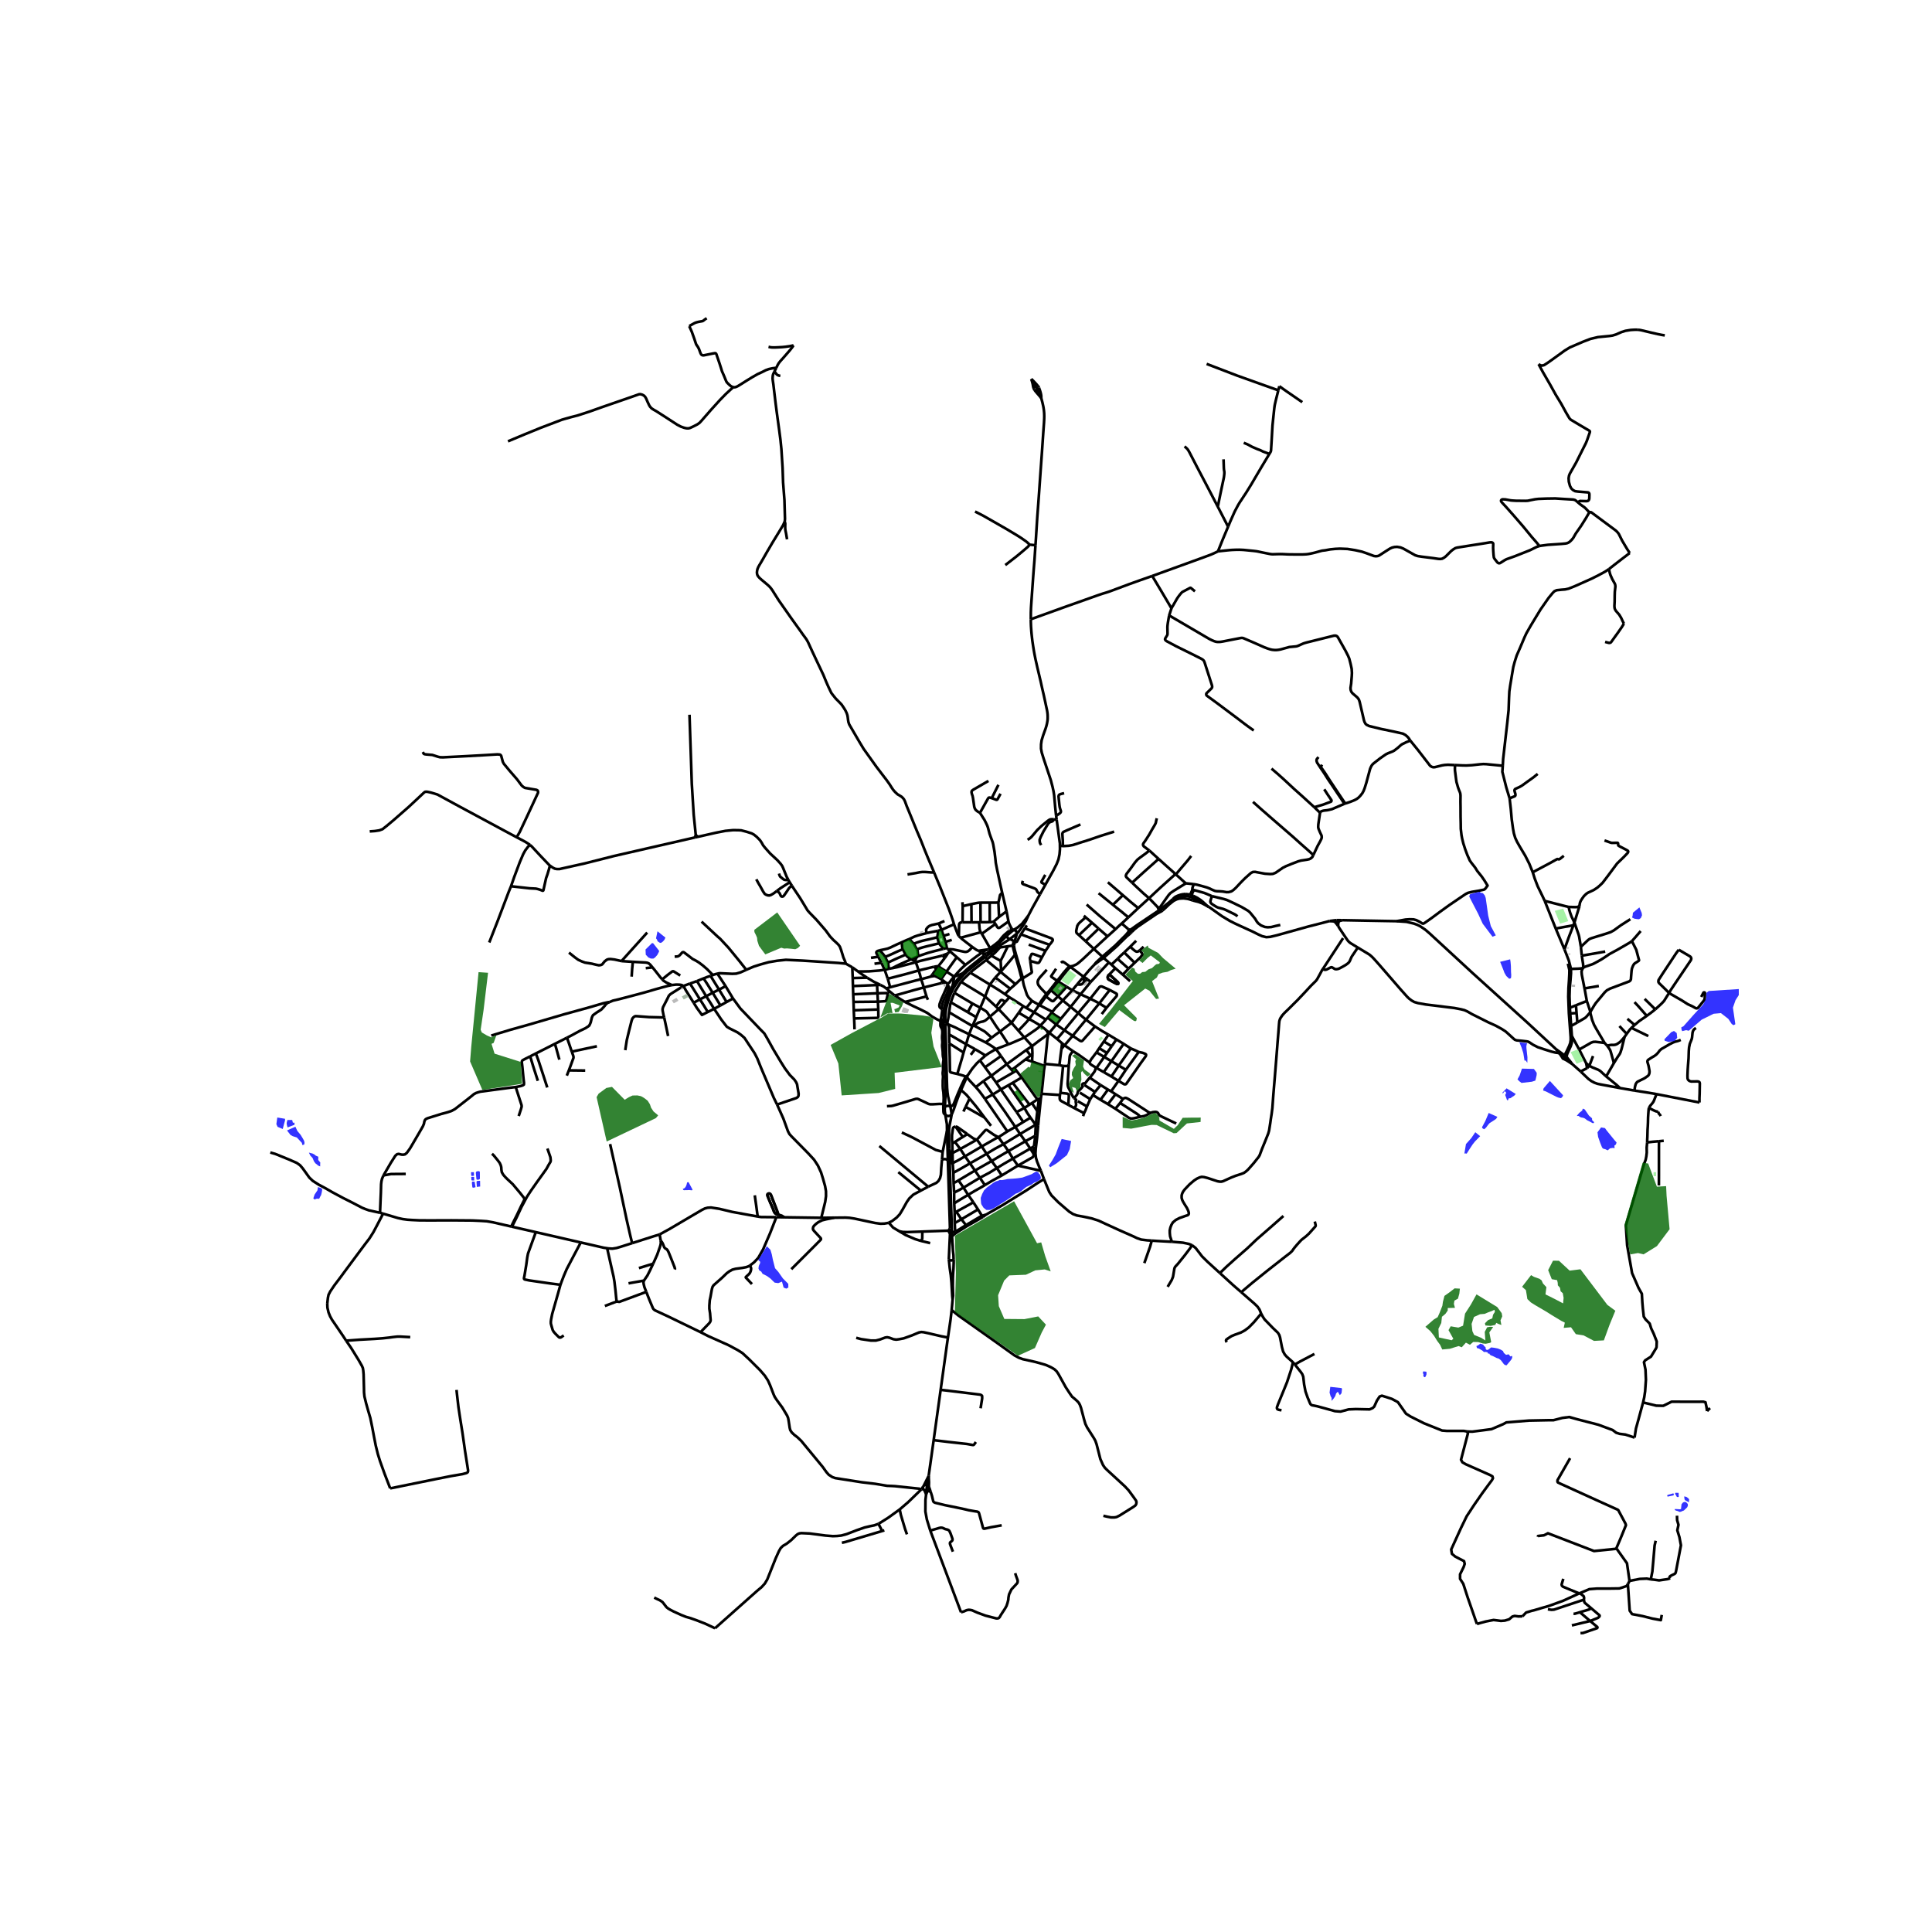 <svg xmlns="http://www.w3.org/2000/svg" width="960" height="960" viewBox="0 0 720 720"><defs><style>*{stroke-linejoin:round;stroke-linecap:butt}</style></defs><g id="figure_1"><path id="patch_1" d="M0 720h720V0H0z" style="fill:#fff"/><g id="axes_1"><path id="patch_2" d="M90 618.414h558V108.786H90z" style="fill:#fff"/><g id="LineCollection_1"><path d="m384.325 141.249.245.798.154.54.061.233.053.207.052.267.052.337.061.356.048.208.196.601M385.937 143.786l-.661-1.086-.95-1.451" clip-path="url(#p84409948a7)" style="fill:none;stroke:#000"/><path d="m386.843 143.925-.476-.603-.36-.395-.521-.56-.46-.484-.339-.318-.362-.316M346.69 570.407l11.458 30.442M345.137 556.906l-.245 2.076-.03 4.309.55 2.972 1.279 4.144M355.128 578.26l-.825-2.106-.268-.777-.03-.334.112-.266.386-.3.335-.3.14-.293-.036-.443-.714-2.005-.453-.96-.327-.273-.41-.177-.742-.164-.99-.456-.319-.069-.424-.014-.542.102-3.33.982M441.256 333.837l-1.498.15-.966.28-1.71.81M441.256 333.837l-.1.691-.034.267M441.802 333.168l-.316.297-.23.372" clip-path="url(#p84409948a7)" style="fill:none;stroke:#000"/><path d="m444.928 334.73-1.096-.396-1.279-.36-1.297-.137M500.122 342.926l14.9.273 5.464.095M579.958 391.069l-10.654-9.878-20.422-18.48-14.506-13.375-1.569-1.453-1.691-1.445-1.784-1.207-1.13-.57-1.257-.466-2.757-.648-3.702-.253" clip-path="url(#p84409948a7)" style="fill:none;stroke:#000"/><path d="m542.244 285.122-.052 1.424.03.62.409 3.199.155 1.064.588 2.045.283.798.467 1.136.105.453.059.689-.022 2.243.03 2.012.015 3.54.059 2.543.022 2.012.26 2.304.23 1.255.462 1.875.706 2.203.795 2.127.907 2.032.617.873 1.279 1.627.349.521.52.86 1.688 2.093 1.048 1.54 1.122 1.822-.773 1.057-.312.313-.371.17-1.777.37-2.572.429-1.472.361-.855.416-.75.505-1.97 1.329-3.36 2.285-3.464 2.495-3.256 2.421-2.472 1.732-.398.235-.137.051h-.188l-.17-.044-1.043-.638-1.197-.606-1.041-.28-1.464-.04-1.54.101-3.307.6M495.532 343.223l1.451.15.35.15.318.228.988 1.25" clip-path="url(#p84409948a7)" style="fill:none;stroke:#000"/><path d="m450.35 337.928.58.334 4.498 3.198 2.899 1.74 2.23 1.117 6.437 2.946 1.837.927 1.501.682 1.576.382 1.48-.116 2.504-.6 11.738-3.273 4.783-1.214 3.119-.828" clip-path="url(#p84409948a7)" style="fill:none;stroke:#000"/><path d="m498.085 342.92-.784.078-1.77.225M585.95 396.56l-2.311-2.092M585.95 396.56l3.102 2.752M585.95 396.56l-.669-.88-.793-.971-.612-.779M582.977 394.71l1.072.602 1.9 1.249M410.805 356.523l-3.152-2.888M410.805 356.523l.468.463M410.805 356.523l-.78.723-1.51 1.39-.661.839M420.678 347.107l-1.072 1.274-1.494 1.487-2.542 2.543-2.238 1.954-2.527 2.158M411.273 356.986l1.959 1.691M411.273 356.986l2.699-2.394 2.23-1.956 1.91-1.903 1.743-1.687 1.46-1.247" clip-path="url(#p84409948a7)" style="fill:none;stroke:#000"/><path d="m407.854 359.475 1.434-1.077 1.985-1.412M403.824 364.016l2.112-2.502 1.918-2.039M371.11 390.984l-.372-.352-.729-.507-1.345-.867-1.36-.777M373.013 393.52l-.662-.927-.483-.669-.758-.94M367.274 393.36l1.204-.843 2.632-1.533M371.11 390.984l4.653-1.787M360.69 400.672l-.753.594M365.185 395.177l-1.174 1.105-1.65 1.95-1.67 2.44M360.69 400.672l-.373.811M351.3 429.26l-.253 2.922M336.076 422.047l3.597 1.664 9.04 4.827 2.587.723M351.3 429.26l1.62-7.785M141.623 451.968l-4.16-.914-1.204-.433-1.26-.504-3.94-2.052-3.106-1.562-3.97-2.127-2.803-1.609-2.408-1.281-2.163-1.378-1.316-1.234-1.509-2.107-1.01-1.39-.93-1.098-1.234-.88-2.9-1.275-3.017-1.234-2.178-.88-1.784-.51M343.175 443.694l2.735-1.452M343.175 443.694l-8.398-6.888M331.215 455.646l1.226-.58 1.724-1.322 1.16-1.241 1.01-1.67 1.614-2.891.936-1.343 1.495-1.405 2.795-1.5M289.32 453.608l-5.71-.055-1.249-.184M245.826 460.043l1.754-.975 1.82-.995 12.192-7.172 1.056-.525 1.04-.286 1.279-.082 3.136.49 4.758 1.14 9.5 1.73" clip-path="url(#p84409948a7)" style="fill:none;stroke:#000"/><path d="m281.283 445.46.209 1.548.319 2.216.409 3.068.141 1.077M289.32 453.608l2.905.036M279.507 471.606l1.546-1.206 1.516-1.623 1.829-3.19 2.616-6.068 2.305-5.911M306.074 453.84l4.906-.045M306.074 453.84l-13.85-.196M289.599 411.636l2.336 5.23 1.16 3.19.565 1.555.535 1.009.758.852 6.215 6.307 2.23 2.427 1.427 2.182 1.16 2.536.728 2.345.773 2.741.327 1.91.015 1.854-.297 2.127-1.457 5.938M352.92 421.475l.32 10.93M352.285 415.417l.59 3.508.045 2.55M610.312 122.87l-1.401.024-1.23.079-1.94.32-1.427.447-2.149.934-1.265.379-1.087.157-4.334.426-2.74.651-2.486.945M573.387 135.71l.472.304.52.225.51-.027.59-.16 1.62-1.068 1.9-1.357 4.151-3.001 1.893-1.156 5.21-2.238M582.427 393.4l1.212 1.068M582.427 393.4l-2.47-2.331M582.427 393.4l-.203.32-.018.369M582.897 393.175l-.255.078-.215.147M585.05 375.56l2.263-.914M585.05 375.56l.128 2.12M585.447 361.088l.019 1.602-.186 2.469-.286 3.173-.09 2.966.146 4.262M589.97 360.655l-.397.179-.435.08-1.02.078-2.67.096M583.024 353.789l.692 1.758.942 2.449.232.89.264 1.015.293 1.187M588.217 187.369l.178-.413.174-.156.206-.089.235-.008 2.295.059.413-.078.291-.198.212-.352.065-.358.04-1.352-.032-.441-.142-.3-.193-.116-.212-.07-3.78-.313-.992-.14-.78-.429-.636-.603-.491-.948-.416-1.562-.074-1.29.152-.927.286-.747 2.394-4.215 1.241-2.493 1.505-2.997.81-1.601.406-.954 1.092-3.13.055-.287-.058-.203-.184-.156-3.548-2.089-3.274-1.958-.333-.288-.307-.387-1.219-2.067-1.791-3.267-2.026-3.325-2.003-3.618-2.85-4.945-1.54-2.848M575.669 335.742l-.744-1.602-1.88-3.866-1.1-2.87-.74-2.343M562.582 297.515l.45 3.958.338 3.846.483 3.481.32 1.75.498 1.677.676 1.46 1.033 1.827 2.037 3.403 1.517 2.997 1.27 3.147" clip-path="url(#p84409948a7)" style="fill:none;stroke:#000"/><path d="m582.786 318.934-1.475 1.176-.176.099-.165.035-.198-.017-.272-.073-.112-.014-.118.031-2.427 1.357-6.638 3.533M560.036 285.376l-.152 2.261 1.472 5.832 1.226 4.046" clip-path="url(#p84409948a7)" style="fill:none;stroke:#000"/><path d="m573.048 288.414-1.624 1.31-2.423 1.735-1.673 1.221-.966.573-1.695.774-.178.211-.078.229-.008.245.357 1.238.011.347-.048.222-.186.201-1.955.795M383.553 379.76l1.792-2.495M379.525 384.087l1.52-1.579 1.338-1.418.62-.71.55-.62M387.724 382.195l-2.119-1.269-2.052-1.165" clip-path="url(#p84409948a7)" style="fill:none;stroke:#000"/><path d="m379.649 377.429 1.905 1.124 2 1.208M412.737 348.954l3.007-2.7M412.737 348.954l-5.084 4.681M412.737 348.954l-3.308-2.878M418.03 344.16l2.502-2.318M418.03 344.16l2.456 2.105M415.744 346.254l1.286-1.231 1-.863M398.699 360.194l.313.219M398.699 360.194l-.476.26-.33.3-.584.672-1.052 1.23-.847 1.09-1.438 1.754M395.395 358.846l.283-.284.26-.164.234.027.747.454 1.78 1.315M398.699 360.194l1.116-.212M418.436 363.223l2.136-2.234M418.436 363.223l-2.777-2.377M418.436 363.223l2.724 2.43M414.202 359.478l2.29-2.15M414.202 359.478l-.97-.8M414.202 359.478l1.457 1.368M421.175 352.827l-2.208 2.127M421.175 352.827l2.244-2.23M424.746 354.173l-.561.382-.353.096-.331-.014-.498-.249-.721-.593-1.107-.968M407.653 353.635l-.877.757-3.109 2.94-.675.601-.694.6-.578.474-.578.402-.689.315-.638.258M399.815 359.982l-.803.43M438.07 325.729l.143.129M428.221 334.73l2.543-2.38 1.754-1.623 2.118-1.91 3.435-3.088" clip-path="url(#p84409948a7)" style="fill:none;stroke:#000"/><path d="m431.78 320.091.857.776 2.014 1.814 3.42 3.048M379.525 384.087l2.222 2.54M379.525 384.087l-2.565-2.912M394.373 365.82l3.13 1.92M394.373 365.82l-.401-.32M394.373 365.82l2.044-2.612 1.937-2.366.658-.43M391.684 369.048l1.645-2.042 1.044-1.186M421.423 390.718l1.981.865.96.457M416.818 402.807l2.067 1.23.323.072.294-.038.215-.143 5.442-7.776 1.821-2.513.115-.31.026-.266-.097-.164-.278-.184-.94-.368-1.443-.307" clip-path="url(#p84409948a7)" style="fill:none;stroke:#000"/><path d="m419.573 398.678 2.828-3.897 1.962-2.74M408.076 382.541 404.709 380M413.11 385.604l-2.298-1.316-2.736-1.747M399.751 386.013l2.721 1.84.356.134.283.02.179-.106.211-.166 1.26-1.435 1.605-1.804 1.71-1.955M402.702 370.535l-3.085-1.493M402.702 370.535l3.687-4.5M406.289 372.199l-.963-.464-.936-.423-1.688-.777" clip-path="url(#p84409948a7)" style="fill:none;stroke:#000"/><path d="m399.004 375.237 2.925-3.693.773-1.009M406.39 366.035l6.842-7.358M405.363 365.019l.573.477.453.539M363.654 405.138l2.843-2.236M360.317 401.483l1.151 1.344 2.186 2.311M367.045 409.488l-.752-1.063-1.294-1.732-1.345-1.555M390.686 385.28l.353-.389M390.686 385.28l-.62-1.227M389.426 396.486l.067-.852.639-6.287.186-2.114.368-1.953" clip-path="url(#p84409948a7)" style="fill:none;stroke:#000"/><path d="m384.646 389.838 2.631-2.018 1.45-1.037 1.96-1.503M418.758 389l.58.388 2.085 1.33M416.927 397.108l2.003-2.845 1.293-1.84 1.2-1.705M416.491 357.327l4.081 3.662M418.967 354.954l-1.331 1.22-1.145 1.153M420.572 360.989l2.275-2.19M384.646 389.838l-2.899-3.211M384.646 389.838l.123 2.997M384.646 389.838l-2.185 1.456M367.118 371.36l-1.791 4.186M367.118 371.36l4.089 3.777M367.118 371.36l-8.905-5.428M368.91 366.907l-.313.669-.356.927-1.123 2.857M418.967 354.954l3.88 3.846M381.747 386.627l-.565.293-4.37 1.888-1.049.39M387.724 382.195l-.803.831-1.174.866-3.413 2.353-.587.382M416.06 387.383l-2.95-1.78M416.06 387.383l2.698 1.616M416.06 387.383l-1.779 2.536M355.656 369.99l.416-.757 1.702-2.755.439-.546M361.58 362.482l-2.557 2.462-.81.988M393.972 365.5l-2.13-1.457-.12-.245 1.85-2.778M407.653 353.635l-3.078-2.874M384.67 395.627l4.644 1.63M384.67 395.627l-2.506-.811M384.769 392.835l-.03.436-.022.433-.015.31-.04.512.009 1.101M375.169 396.595l1.806 2.08M375.169 396.595l7.292-5.301M373.013 393.52l1.516 2.148.64.927M375.169 396.595l-5.74 4.326M391.684 369.048l2.588 2.24M389.835 371.36l.639-.839 1.21-1.473M404.71 379.999l4.972-6.075M404.71 379.999l-2.915-2.448M399.751 386.013l2.773-3.375 2.185-2.639M424.746 354.173l.232.332.418.469.238.345.105.33-.015.209-.759.95-2.118 1.992M376.96 381.175l2.689-3.746M376.96 381.175l-4.787-5.096M372.682 384.434l2.345-1.817 1.933-1.442M412.37 375.56l-1.781 2.36M413.57 368.933l2.445 1.326.16.16.053.221-.011.253-.105.324-3.743 4.343M409.682 373.924l1.483.937 1.204.7M372.173 376.079l-.966-.942M374.596 373.41l-1.297 1.451-1.126 1.218M368.906 378.87l1.609-1.353 1.658-1.438M409.682 373.924l2.245-2.898 1.643-2.093M406.289 372.199l2.68-3.39.78-.964.234-.164.23-.071h.294l.26.078 2.803 1.245M406.289 372.199l1.639.797 1.754.928M393.63 381.8l1.69-2.105M393.63 381.8l-3.189-2.568M393.63 381.8l3.055 2.157M393.63 381.8l-2.591 3.091M396.733 389.562l-.918-.757M396.733 389.562l3.118 2.161M399.751 386.013l-1.62 1.902-1.398 1.647M395.58 390.86l.443-.53.71-.768M399.751 386.013l-3.066-2.056M393.953 387.179l2.732-3.222M393.953 387.179l-2.914-2.288M393.953 387.179l1.862 1.626M390.441 379.232l-.691.778M390.441 379.232l1.438-1.8M401.795 377.551l-.862 1.13-3.508 4.255-.74 1.021M367.304 388.481l2.256-1.762M367.304 388.481l-1.405-.73-4.75-2.31" clip-path="url(#p84409948a7)" style="fill:none;stroke:#000"/><path d="m390.066 384.053-1.03-.88-.483-.33-.83-.648M389.75 380.01l-.765.856-.423.438-.838.89M383.19 341.303l-2.307 2.949-.615.518-1.046.882-1.567.953M387.593 333.259l-2.813 5.016-1.59 3.028" clip-path="url(#p84409948a7)" style="fill:none;stroke:#000"/><path d="m378.878 348.006.728-.77 1.539-2.135 1.145-1.8.9-1.998M363.802 379.078l-3.166-1.87M363.802 379.078l1.525-3.532M362.39 382.39l.96-2.173.222-.542.23-.597M395.58 390.86l.12-1.05.045-.443.07-.562M362.39 382.39l-4.408-2.602-4.272-2.536" clip-path="url(#p84409948a7)" style="fill:none;stroke:#000"/><path d="m353.17 381.66-.116-.44.055-.437.235-1.036.156-.92.21-1.575M354.325 373.522l-.208.79-.134.935-.273 2.005M384.594 372.997l2.525 1.441M384.594 372.997l-2.118 2.631M381.158 365.156l.206 1.196.19.835.661 2.025.514 1.553.64 1.018 1.225 1.214M381.226 364.55l-.49.124M381.226 364.55l-2.493-8.501-.096-.342M383.938 358.12l.4 2.91.104.672.126.485-.158.367-3.184 1.997M381.226 364.55l-.068.606M381.36 374.96l1.116.668M381.36 374.96l-1.711 2.469M376.187 371.66l1.747 1.084 3.426 2.216M391.039 384.891l-.973-.838M372.89 362.196l5.542 4.589M372.89 362.196l-5.378-4.419M372.89 362.196l.23-.297M372.89 362.196l-1.967 2.095M373.12 361.9l-.204-3.823M378.246 355.813l-.803.983-.914 1.131-2.676 3.133-.732.84M372.682 384.434l1.617 2.445 1.464 2.318M374.496 370.477l1.69 1.183M374.496 370.477l1.995-2M368.91 366.907l3.33 2.067 2.256 1.503M369.452 356.168l-1.65 1.35M369.452 356.168l.245-.177M372.916 358.077l-1.784-.982-1.68-.927M360.03 389.146l1.119-3.705M360.03 389.146l-.94 3.085M360.03 389.146l1.595.876 1.761.982M353.7 385.48l3.286 1.91 3.044 1.756M368.91 366.907l-1.402-.842-1.32-.801-1.586-.968-3.022-1.814M367.512 357.777l-4.898 3.798-1.034.907M378.432 366.785l-1.941 1.692M380.736 364.674l-.394.328-.52.44-1.39 1.343M367.512 357.777l.29-.259M372.682 384.434l-1.669 1.17-1.453 1.115M362.967 382.198l.523.296.673.338 1.81 1.01.67.364.486.328.714.62 1.717 1.565M359.09 392.231l-.543 2.005-1.78 5.993M359.937 401.266l-.8-.368-2.37-.669M353.782 388.87l.156 5.216.038 2.523.044 2.382.028.323.076.197.19.135.264.089 1.122.255 1.067.24M385.345 377.265l-2.87-1.637M387.26 374.513l-1.209 1.75-.706 1.002M389.75 380.01l-2.105-1.371-1.449-.894-.851-.48M387.26 374.513l-.14-.075M387.26 374.513l.224.12M392.195 377.088l-.316.345M396.06 372.85l-2.698 2.755-1.167 1.483M387.484 374.633l2.41 1.248 2.301 1.207M354.325 373.522l6.31 3.685M355.656 369.99l-.216.538-1.115 2.994M375.577 352.663l1.892-.28M372.916 358.077l.394-.831.483-.914 1.784-3.669M372.641 353.154l.216-.1.193-.043 2.527-.348M378.246 355.813l.39-.106M378.246 355.813l1.264 4.255.49 1.82.736 2.786" clip-path="url(#p84409948a7)" style="fill:none;stroke:#000"/><path d="m377.469 352.384.049.535.163.842.565 2.052M365.327 375.546l1.672 1.023.506.321.416.416.985 1.564" clip-path="url(#p84409948a7)" style="fill:none;stroke:#000"/><path d="m362.967 382.198.45-.256.553-.416.49-.324.39-.16.707-.211.829-.154.747-.327.49-.368 1.283-1.112M372.682 384.434l-1.438-1.994-1.19-1.827-1.148-1.743M365.327 375.546l-2.91-1.545M406.037 395.969l-4.039-2.885-2.147-1.36M398.294 396.834l.09-.372.256-2.7.115-.477.22-.389.876-1.173M408.627 392.184l-2.052 2.7-.538 1.085M408.386 397.84l-1.722-1.04-.484-.435-.143-.396M362.416 374.001l-1.78 3.206M362.416 374.001l-6.76-4.012M408.623 397.983l2.874-4.096M408.623 397.983l-.237-.143M408.623 397.983l2.695 1.564M370.923 364.291l5.568 4.186M370.923 364.291l-2.013 2.616M362.39 382.39l.577-.192M361.149 385.44l.695-1.776.546-1.275M361.149 385.44l-1.286-.634-1.465-.702-2.475-1.241-2.754-1.203M353.17 381.66l-.86-.243" clip-path="url(#p84409948a7)" style="fill:none;stroke:#000"/><path d="m353.7 385.48-.01-2.379-.108-.688-.19-.355-.223-.398M377.726 399.609l-.751-.935M377.726 399.609l1.033-.62M377.726 399.609l-6.512 3.77M378.759 398.988l-.699-1.009M378.759 398.988l2.007 2.557M376.975 398.674l1.085-.695M389.314 397.257l.112-.77M388.147 407.634l.44-3.948.467-4.793.26-1.636M378.06 397.98l4.104-3.164M386.668 409.7l-2.111 1.387M380.766 401.545l5.314 7.479.304.38.284.296M387.89 409.419l-.493-.006-.729.287M386.586 414.077l.446-3.518-.022-.403-.13-.245-.212-.211M371.214 403.38l-1.784-2.459M371.214 403.38l1.77 2.638M386.003 419.255l.583-5.178M386.003 419.255l-.197 4.02M386.003 419.255l.888.106M386.003 419.255l-.063-.087M377.413 403.522l3.353-1.977M377.413 403.522l-1.59.91M383.665 411.656l-1.286-1.67-1.799-2.311-3.167-4.153M384.769 392.835l-.703.528M382.164 394.816l1.902-1.453M367.045 409.488l2.92-1.595M375.414 421.652l-4.862-7.064-3.507-5.1M381.346 418.14l2.69-1.615M381.346 418.14l-2.974 1.834M378.858 414.44l.057.08 2.43 3.62M383.665 411.656l-1.9 1.242M383.665 411.656l.892-.569M365.185 395.177l1.896 2.563M365.185 395.177l2.089-1.817M375.823 404.433l-2.84 1.585M381.766 412.898l-3.483-4.89-2.46-3.575M353.7 385.48l.082 3.39M367.081 397.74l2.788-1.956 2.289-1.61.855-.654M359.937 401.266l.38.217M359.937 401.266l-.35.603-.341.658-1.115 2.352-.571 1.333M353.782 388.87l5.308 3.361M375.243 348.654l-1.974 1.97-1.215 1.18-2.632 2.165M375.243 348.654l.096.569.205.304.431.286.327.16M375.243 348.654l2.412-2.05M367.081 397.74l2.349 3.181M363.386 391.004l2.03 1.22 1.858 1.136M349.805 344.167l2.164-.93M350.868 346.523l-.46-1.077-.235-.529-.368-.75M345.345 347.747l-.152-.661-.074-.55.126-.354.26-.364.431-.447.524-.345.848-.303 2.497-.556M359.773 359.59l-3.21-2.876M355.581 363.945l.818-.951.736-.826 1.182-1.247 1.456-1.33M365.862 355.067l-1.84 1.279-4.249 3.245M369.422 353.969l-.457-.6M369.422 353.969l-1.402 1.165-.429.33M354.02 354.525l2.542 2.189M354.02 354.525l-.75.78M353.299 353.82l.335.323.386.382M349.69 360.074l2.446-3.105M349.69 360.074l-.38.564M352.712 362.087l-2.026-1.282-.996-.731M348.091 360.297l.577-.116.483-.069.539-.038M346.876 363.935l.625-.815M348.337 363.696l-.769.133-.692.106M343.271 364.916l2.338-.616 1.267-.365M350.734 364.882l.196-.277M350.734 364.882l.498.356M350.734 364.882l-1.427-.727M355.53 344.46l-4.662 2.063M348.1 325.112l.583 1.428 1.673 4.024 1.397 3.518 1.91 4.814.751 2.107.714 2.1.401 1.357M357.332 348.852l-.368-.628-.487-1.237-.948-2.527M356.562 356.714l-3.85 5.373M350.868 346.523l.759 2.22M350.868 346.523l-1.36.365M355.581 363.945l-2.87-1.858M353.132 366.522l.435-.143.282-.252.636-.88.631-.784.465-.518M355.581 363.945l-.052.644-.163.955-.35 1.76M358.693 362.772l-1.168.477-1.078.413-.866.283M329.683 361.405l1.553-.369M329.683 361.405l-1.197-2.572M329.683 361.405l1.152 3.327M319.774 362.052l2.122-.022 1.975-.04 3.883-.301 1.93-.284M341.911 356.45l-2.408 1.055M351.463 353.628l-3.824.985-1.774.488-2.267.753-1.687.597" clip-path="url(#p84409948a7)" style="fill:none;stroke:#000"/><path d="m341.753 353.826.158.38.067.322.124.915.041.46-.053.321-.179.227M341.153 358.286l.063-.652.175-.518.52-.665M332.486 360.811l-1.25.225M341.271 358.616l-1.478.382-3.003.79-2.372.635-1.932.388" clip-path="url(#p84409948a7)" style="fill:none;stroke:#000"/><path d="m339.503 357.505-.543.252-3.308 1.472-1.62.785-1.546.797M345.345 347.747l1.175-.273 2.988-.586M349.27 349.302l.164-.85.09-.559.025-.466-.04-.54M352.845 353.277l.454.542M352.845 353.277l-1.382.35M352.37 351.006l.298 1.238.133.62.044.413M353.27 355.306l-1.134 1.663M353.27 355.306l-2.023.78M340.558 351.717l-1.736-1.73M349.27 349.302l-1.435.368-1.598.382-1.308.279-1.145.273-.914.252-1.212.41-1.1.451" clip-path="url(#p84409948a7)" style="fill:none;stroke:#000"/><path d="m341.753 353.826-.732-1.273-.463-.836M349.27 349.302l.66 2.27M319.774 362.052l-2.148-1.554M323.127 364.35l-1.472-.954-1.88-1.344M351.463 353.628l-.268-.481-.655-.798-.61-.777M341.753 353.826l1.113-.46.996-.307 1.524-.396 2.821-.681 1.723-.41M341.271 358.616l-.118-.33M351.247 356.086l-1.094.299-2.803.656-4.677 1.131-1.402.444M342.342 361.664l-.58-1.793-.49-1.255M336.102 351.136l1.921-.853.8-.296M345.345 347.747l-2.11.545-1.142.314-1.327.444-1.944.937M327.795 354.163l.702-.146 1.204-.246 1.1-.262 1.09-.423.795-.389 1.568-.743 1.848-.818" clip-path="url(#p84409948a7)" style="fill:none;stroke:#000"/><path d="m336.407 353.722-.123-.438-.086-.529-.074-.852-.022-.767M339.503 357.505l.691.313.959.468M345.799 372.584l-.524-1.251M337.499 355.762l.524.635.576.487.495.362.409.259M331.727 367.91l-1.42.463M330.835 364.732l.409 1.419.483 1.759M343.271 364.916l-2.349.573-4.579 1.22-4.616 1.2M342.342 361.664l-3.553 1.01-3.598.947-4.356 1.111M342.342 361.664l.506 1.548.423 1.704" clip-path="url(#p84409948a7)" style="fill:none;stroke:#000"/><path d="m344.256 368.002-.401-1.374-.584-1.712M262.201 364.617l-2.46 1.008M264.803 363.69l-1.234.394-1.368.533M265.591 369.976l-1.968-3.182-1.422-2.177M331.497 369.42l-1.19-1.047M333.456 370.995l-.606-.447-1.353-1.128" clip-path="url(#p84409948a7)" style="fill:none;stroke:#000"/><path d="m330.79 370.075.264-.164.208-.232.235-.259M352.366 366.11l-1.134-.872M352.366 366.11l-1.427.228M353.132 366.522l-.268-.119-.498-.293M345.275 371.333l-3.847.981-4.156 1.085" clip-path="url(#p84409948a7)" style="fill:none;stroke:#000"/><path d="m333.456 370.995 2.055 1.327 1.761 1.077M350.516 380.506l-1.32-.616-1.851-1.057-.922-.71-.892-.654-1.316-.682-1.667-.82-2.451-1.143-2.825-1.425M353.199 367.105l-.067-.31v-.273M348.091 360.297l-.572.116-5.177 1.25M142.768 452.292l-.482-.137-.663-.187" clip-path="url(#p84409948a7)" style="fill:none;stroke:#000"/><path d="m142.956 438-.21.42-.384.908-.215.96-.123 1.04-.089 3.184-.097 2.182-.215 5.274M315.232 359.134l2.394 1.364M278.121 361.414l.523-.234 2.26-.962 2.632-.832 2.914-.804 3.21-.545 3.212-.342 6.23.3 5.686.362 3.442.232 4.244.28 2.758.265M295.124 330.084l.566.889 2.46 3.675 1.88 3.096.915 1.527.729.832 2.586 2.66 3.435 3.968 1.635 2.237 1.19 1.282 1.159 1.05.832.818.476.668.461 1.241.49 1.555.35 1.18.565 1.288.379 1.084M254.664 367.46l2.475-.92M258.5 373.69l-2.921-4.652-.551-.992-.364-.586M250.397 367.105l1.576-.177 1.115.02.691.082.506.164.379.266M247.513 379.18l-.23-.844-.328-1.664-.037-.614.179-.716 1.546-2.987.624-1.282.55-.566 1.108-.708 3.739-2.339M345.275 371.333l-1.019-3.33M344.256 368.002l-3.705.999-2.55.73-4.545 1.264M328.114 367.05l1.19.607 1.003.716M350.939 366.338l-1.546.4-5.137 1.264M246.791 364.972l.47.51 1.129.71 2.007.913" clip-path="url(#p84409948a7)" style="fill:none;stroke:#000"/><path d="m227.085 373.45.491-.184.862-.362 2.149-.5 6.266-1.644 3.554-.955 3.91-1.145 2.453-.682 2.11-.559 1.517-.314M348.337 363.696l.97.46M348.337 363.696l-.836-.576M142.956 438l.101-.203 2.632-4.52 1.62-2.543.632-.573.61-.136 1.107.258.573.041.706-.13.684-.565 1.189-1.664 1.249-2.12 2.252-3.86 1.279-2.235.401-.955.141-.777.194-.546.323-.392.62-.323 5.286-1.65 2.29-.614 1.397-.464 1.293-.695 5.725-4.473 1.397-1.138.706-.382.855-.287.788-.218 10.957-1.466 2.245-.259M197.586 393.667l-2.026 1.025-.817.444-.231.307-.06.354.223 1.814.401 4.227.21 1.746-.046.613-.342.246-.92.314-1.77.354M193.308 415.91l.87-2.651.223-.832v-.293l-.053-.348-.497-1.527-1.227-3.805-.416-1.343M292.404 194.41l-.29.69-.308.664M348.1 325.112l-.934-2.206-1.39-3.287-1.152-2.803-1.42-3.6-1.508-3.546-.804-1.957-1.345-3.314-1.643-3.99-.327-.886-.327-.907-.401-.777-.431-.512-.49-.45-1.443-.866-.67-.614-.49-.504-.46-.546-.491-.709-.892-1.418-1.13-1.582-1.026-1.323-2.706-3.547-4.757-6.655-1.71-2.837-3.657-6.274-.312-.88-.12-.72-.148-1.203-.127-.682-.245-.73-.424-.914-.557-.933-.936-1.385-1.011-1.05-1.153-1.16-1.078-1.35-.576-.763-1.126-2.353-.84-1.923-1.04-2.524-2.275-4.794-1.814-3.86-.758-1.657-.773-1.698-.342-.641-.342-.573-.49-.675-.863-1.173-.825-1.18-3.412-4.747-2.49-3.553-2.193-3.124-1.658-2.618-.773-1.234-.431-.59-.335-.42-.375-.399-.439-.41-.613-.528-1.761-1.466-.81-.736-.447-.505-.29-.457-.133-.396-.082-.668.104-.832.141-.532.29-.676.36-.64.87-1.46 1.903-3.328 2.174-3.717 2.305-3.758 1.58-2.623M292.62 195.838l-.138-.08-.182-.058-.171-.024-.179.017-.144.071M364.873 343.724l-2.81.007M364.873 343.724l.557-.034M365.49 347.427l-.305-.662-.14-.716-.172-2.325M368.21 353.822l.418-.236.337-.217M365.892 348.006l.624 1.057 2.45 4.306" clip-path="url(#p84409948a7)" style="fill:none;stroke:#000"/><path d="m377.027 346.117-1.494 1.214-1.39 1.186-.61.676-.698.88-.58.722-.996.832-2.294 1.742M365.952 355.005l.646-.456.486-.276 1.127-.45M364.59 354.347l1.577-.241 1.115-.164.929-.12M357.975 349.48l.817.688 1.732 1.343 1.859 1.425M364.59 354.347l-.773-.395-1.434-1.016M353.299 353.82l.84-.08 1.108.09 3.798.81.614.11.442-.024.587-.19.554-.406 1.141-1.194M393.972 365.5l-2.167 2.775-.706.866-1.138 1.278M394.272 371.288l-1.244 1.305-.376.397-.182.085-.19.02-.248-.073-.222-.107-1.975-1.555M387.484 374.633l1.4-1.984.95-1.289M397.502 367.74l-3.23 3.548M399.617 369.042l-1.085-.655-1.03-.648M375.414 421.652l2.958-1.678M375.414 421.652l-3.33 2.155M382.104 425.32l-1.947-2.713M382.104 425.32l1.858 2.714M382.104 425.32l3.702-2.045M382.104 425.32l-6.304 3.668M369.965 407.893l3.018-1.875M366.497 402.902l2.004 2.843 1.464 2.148M378.372 419.974l-3.887-5.713-4.52-6.368M384.037 416.525l1.903 2.643M381.766 412.898l1.022 1.803 1.249 1.824M365.877 427.243l-6.237 3.681M365.877 427.243l-1.792-2.537M365.877 427.243l1.791 2.74M372.083 423.807l-1.011.476-5.195 2.96M378.372 419.974l1.785 2.633M383.962 428.034l1.242 2.004M383.962 428.034l1.375-.812M383.962 428.034l-6.474 3.729M355.039 433.46l-.067-3.763M355.039 433.46l.26 3.587M359.64 430.924l-2.365 1.378-2.236 1.159M355.039 433.46l-.198.055-.148-.017-.145-.058-.075-.15-.23-3.122-.119-.757-.349-1.193M366.497 402.902l2.933-1.98M385.204 430.038l.133-2.816M379.346 434.395l5.464-3.11.238-.224.111-.28.045-.743M355.373 440.879l-.074-3.832M355.373 440.879l.2 3.572M357.202 439.897l-.862.518-.967.464M373.34 438.049l-1.836-2.734M373.34 438.049l6.006-3.654M367.058 441.635l2.702-1.616 3.58-1.97M364.085 424.706l-6.214 3.491M360.48 422.654l2.252 1.596.676.293.677.163M372.083 423.807l-1.65-.873-2.55-1.776-.26-.072-.24.017-.213.147-3.085 3.456M377.488 431.763l-1.688-2.775M377.488 431.763l1.858 2.632M371.504 435.315l2.334-1.431 3.65-2.121M359.06 442.57l-1.858-2.673M359.06 442.57l1.731 2.712M365.163 438.922l-5.159 3.116-.944.532M355.574 444.451l1.858-.947 1.628-.934M363.342 436.229l-2.558 1.527-3.582 2.14" clip-path="url(#p84409948a7)" style="fill:none;stroke:#000"/><path d="m365.163 438.922 1.1 1.616.439.607.356.49M360.791 445.282l2.342-1.39 2.825-1.595 1.1-.662M362.74 448.071l-.562-.824-1.387-1.965M355.61 448.433l2.15-1.336 3.031-1.815M379.346 434.395l8.563 1.929M372.083 423.807l1.866 2.59M385.337 427.222l.469-3.947M358.101 406.345l-.541-.133M361.335 409.393l-1.1-1.296-1.075-.991-.486-.423-.301-.215-.272-.123M358.101 406.345l1.442-3.259.394-.86.38-.743" clip-path="url(#p84409948a7)" style="fill:none;stroke:#000"/><path d="m354.637 415.43.81-1.994.803-2.346.744-2.031.973-2.408.134-.306M373.95 426.397l.716.941 1.134 1.65M369.556 432.684l3.122-1.868 3.122-1.828M378.858 414.44l2.908-1.542M372.983 406.018l3.226 4.684 2.65 3.738M358.807 423.725l1.673-1.07M358.807 423.725l-2.713-3.9M355.878 425.559l2.112-1.357.817-.477M359.64 430.924l-1.77-2.727M359.64 430.924l1.836 2.625M363.342 436.229l-1.866-2.68M363.342 436.229l1.82 2.693M369.556 432.684l-3.494 1.977-2.72 1.568M371.504 435.315l-2.78 1.719-3.561 1.888M361.335 409.393l-1.472 3.11M366.925 416.504l-2.9-3.866-2.69-3.245M354.972 429.697l2.899-1.5M354.972 429.697l-.09-3.559M355.878 425.559l1.993 2.638M355.878 425.559l-.996.579M354.882 426.138l-.111-1.622.015-1.487.26-1.963.12-.675.23-.314.698-.252M360.48 422.654l-.84-.634-2.9-2.032-.646-.163M373.95 426.397l6.207-3.79M367.668 429.984l3.152-1.896 3.13-1.69M355.61 448.433l-.036-3.982M355.758 451.932v-.568l-.147-2.931M387.89 409.419l.257-1.785M386.891 419.36l.2-2.078.799-7.863M361.476 433.55l-3.769 2.188-2.408 1.309M386.586 414.077l-2.029-2.99M367.668 429.984l-1.412.845-3.598 2.059-1.182.661M380.157 422.607l5.783-3.439M356.168 459.573l-.133-.64M356.168 459.573l1.116-.702 2.974-1.874 5.41-3.103.1-.058.503-.29M356.168 459.573l-1.368 1.105M327.378 567.899l3.635-2.29 4.29-3.095M343.326 555.081l-4.857 4.706-3.167 2.727" clip-path="url(#p84409948a7)" style="fill:none;stroke:#000"/><path d="m337.993 571.812-.713-2.046-1.561-5.235-.417-2.017M343.472 554.94l-.146.141M343.472 554.94l.204.02.494.088M344.025 554.039l-.363.547-.19.354M327.378 567.899l-1.62.565-1.561.314-1.955.463-2.981 1.03-3.739 1.445-2.03.545-1.568.164-1.539.055-2.72-.219-5.873-.77-3.107-.143-.773.096-.654.286-.654.531-1.784 1.732-1.643 1.288-1.368.805-.855.818-.676 1.185-1.212 2.68-3.107 7.797-.937 1.582-1.19 1.31-1.67 1.398-15.694 13.951M243.81 595.37l.938.477 1.16.532.98.654.655.832.832 1.077.655.517.758.45 1.219.641 2.884 1.309 1.754.695 1.457.409 2.32.805 3.36 1.308 2.72 1.268.966.463M550.414 605.2l-.485-1.336-1.166-3.37-1.785-5.125-1.665-5.126-1.19-1.854v-1.691l1.33-2.7.396-1.172-.239-1.036-3.27-1.69-1.25-1.037-.275-1.608 3.627-7.962 2.141-4.418 2.774-4.226 3.033-4.363 2.34-3.19 1.288-1.717.357-.71-.179-.654-.714-.436-9.217-4.09-1.25-.71-.534-.981 2.557-9.762-.184-.747" clip-path="url(#p84409948a7)" style="fill:none;stroke:#000"/><path d="m482.545 508.51 2.23 2.808.55.804.357.941.328 2.877.505 2.604.773 2.209.936 2.236.253.423.498.286.774.143 1.166.239 2.706.736 3.88 1.076 2.081.164 3.033-.818 2.676-.11 5.115.11 1.13-.491.594-.545 1.011-2.236 1.011-1.527.853-.3 3.667 1.172 2.28 1.227 3.012 4.28 1.725 1.092 4.995 2.508 6.74 2.7 1.705.137h6.363l1.362.234" clip-path="url(#p84409948a7)" style="fill:none;stroke:#000"/><path d="m609.15 535.746-3.417-1.128-2.2-.273-1.228-.41-1.33-1.008-5.292-1.963-6.483-1.68-1.778-.466-2.59-.735-2.53.318-3.39.872h-2.08l-7.057.137-8.405.681-1.19.655-4.34 1.854-3.489.463-3.648.464-1.85-.038M602.58 577.157l.18.408 3.569 5.017.942 6.568M615.208 588.586l-1.486-.28-2.617.11-3.834.734" clip-path="url(#p84409948a7)" style="fill:none;stroke:#000"/><path d="m606.66 590.3.344-.58.267-.57M387.91 436.324l-.543-1.234-.9-2.25-.401-1.377-.179-1.61.112-1.84.49-4.03.402-4.622M482.545 508.51l-.684-.792M489.845 504.582l-5.322 2.795-1.978 1.132M462.566 481.552l4.934 4.296 1.115 1.078.765 1.097.603 1.5M481.861 507.718l-.304-.307-2-1.765-.736-.832-.646-1.159-.454-1.704-.676-3.504-.275-.9-.52-.846-1.94-1.854-3.019-3.122-.669-1.01-.639-1.192M457.167 500.192l-.222-.361-.052-.314.066-.212.186-.176.624-.444 1.183-.756 1.219-.511 2.274-.819 1.494-.818 1.487-1.125 1.836-1.874 1.918-2.257.803-1.002M588.532 593.813l-6 2.743-5.284 1.921-2.438.7-2.708.805-.415.124-.91.209-2.033.616-1.368 1.418M550.414 605.2l1.163-.333 2.03-.563 2.996-.585 1.275.152 1.463.195 1.44-.108 1.652-.498 1.18-1.017.85-.238 1.462.195 1.45-.051M588.532 593.813l.235-.094" clip-path="url(#p84409948a7)" style="fill:none;stroke:#000"/><path d="m582.595 588.38-.63 2.115.115.45.371.36 2.56 1.075 3.521 1.433M403.824 364.016l-4.812-3.603M403.824 364.016l-.434.484M405.363 365.019l-.572-.41-.967-.593M401.426 366.84l-.583.694-1.226 1.508M399.617 369.042l-3.085 3.296-.471.512M394.272 371.288l1.789 1.562M406.289 372.199l-4.494 5.352M399.004 375.237l-.896-.707-.988-.818-1.06-.862M399.004 375.237l2.791 2.314M395.32 379.695l.165-.193 3.519-4.265M367.668 429.984l1.888 2.7M369.556 432.684l1.948 2.631M584.102 392.659l-.383.378-.254.245M585.79 386.081l.092 1.473-.148 1.197-.335 1.06-1.297 2.848M583.804 393.625l.146-.464.152-.502M583.876 393.93l-.072-.305M583.639 394.468l.174-.236.063-.302M582.897 393.175l-2.94-2.106M583.192 393.179l-.148-.014-.147.01M582.206 394.089l.159.321.27.211.342.09M581.023 392.448l.424.529.759 1.112M582.977 394.71l.352-.047.31-.195M583.804 393.625l-.34-.343M583.465 393.282l-.273-.103M579.958 391.069l.952 1.237.113.142M603.737 405.49l5.36.93M589.052 399.312l2.93 2.802 1.1.788 1.04.556 1.17.43 1.343.279 7.102 1.322M598.57 401.149l3.782 3.08 1.385 1.26M592.298 397.202l-1.197-.996M592.298 397.202l1.381-3.64M592.298 397.202l-.82.854M598.57 401.149l-2.21-2.031-.773-.464-2.082-.842-1.207-.61M591.1 396.206l.379 1.85M591.1 396.206l-2.58-5.08M598.57 401.149l2.863-4.946M605.421 386.443l-1.089 4.39-.423 1.34-.298.638-.814 1.173-1.364 2.219" clip-path="url(#p84409948a7)" style="fill:none;stroke:#000"/><path d="m598.91 389.685.791 1.08.412.72.22.688.91 3.222.19.808M605.421 386.443l.808-1.156M598.91 389.685l1.254-.244.465-.039.87.013.598-.114.538-.223 1.036-.706.583-.573 1.167-1.356M607.981 383.055l-.687.78-1.065 1.452M603.507 382.374l1.335 1.45 1.387 1.463M607.981 383.055l1.202-1.068M607.981 383.055l6.298 3.052M625.618 353.945l4.105 2.412.322.25.19.328.059.386-.142.483-1.82 2.694-4.252 6.294-1.48 2.216-.59 1.036M625.618 353.945l-.93 1.248-5.032 7.603-1.538 2.396-.1.452.053.404.2.317 2.538 2.472 1.2 1.207M616.873 376.157l2.36-2.165.896-.961 1.88-2.987" clip-path="url(#p84409948a7)" style="fill:none;stroke:#000"/><path d="m633.996 371.54.782-1.516.083-.123.1-.066.16-.004.168.037.07.101.021.155-.08 1.91-.1.46-.221.383-2.167 2.699-.275.16-.272.055-.336-.074-1.226-.692-1.695-.77-2.282-1.453-3.879-2.235-.838-.523M616.873 376.157l-1.045.835-2.126 1.596M609.183 381.987l1.658-1.43 2.861-1.97" clip-path="url(#p84409948a7)" style="fill:none;stroke:#000"/><path d="m609.132 373.47 1.44 1.538 3.13 3.58M616.873 376.157l-3.974-3.901M606.482 379.685l.899.765 1.802 1.537M598.91 389.685l-.937-1.02M588.52 391.125l4.499-2.577.776-.265.818-.034 3.36.416M592.636 377.2l.135.672.556 2.175.71 1.844.858 1.558 3.078 5.216" clip-path="url(#p84409948a7)" style="fill:none;stroke:#000"/><path d="m587.836 381.029 2.893-1.691.426-.384 1.267-1.45.214-.304M591.365 373.044l1.183 3.599.088.557" clip-path="url(#p84409948a7)" style="fill:none;stroke:#000"/><path d="m608.164 350.733 1.632 3.243 1.026 3.861-.076.165-.11.111-1.423.914-.29.288-.368.651-.383.968-.134.822-.163 2.035-.08 1.14-.13.357-.226.256-.243.179-7.227 2.725-1.141.621-.751.696-3.401 4.084-.758 1.163-1.282 2.188M585.79 386.081l.661 1.248 2.069 3.796M589.052 399.312l2.427-1.256M585.522 382.345l.134 1.891.133 1.845M585.522 382.345l2.314-1.316M585.522 382.345l-.344-4.666M591.365 373.044l-4.052 1.602M590.506 368.353l.23 1.224.629 3.467M587.313 374.646l.226 2.896M587.836 381.029l-.297-3.487M585.178 377.68l2.361-.138M590.506 368.353l5.335-.907M589.97 360.655l-.46.94-.112.45.1 1.235 1.008 5.073M589.484 356.154l.487 3.107.065.964-.065.43" clip-path="url(#p84409948a7)" style="fill:none;stroke:#000"/><path d="m608.164 350.733-.777.536-1.756 1.023-2.934 1.687-2.914 1.579-1.61 1.101-1.475.951-2.356 1.302-.919.434-2.643.905-.81.404M575.669 335.742l7.243 1.845 1.684.4M588.653 337.632l-.5.258-.483.157-.617.014-1.241-.034-1.216-.04" clip-path="url(#p84409948a7)" style="fill:none;stroke:#000"/><path d="m586.745 343.795-1.063-2.178-.54-1.5-.304-1.016-.242-1.115M589.484 356.154l-.335-3.317M589.484 356.154l8.727-1.53M611.435 346.983l-2.14 2.472-1.13 1.278M636.174 525.869l1.095-1.127M612.335 522.648l4.906 1.2 2.617.054 3.102-1.53 8.167.03 3.687-.027.773.218.356 1.663.231 1.613M606.66 590.3l.68 9.95.892 1.28 3.965.754 3.587.91 3.162.59.347-1.954M588.767 593.72l.358-.144 3.173-1.345 2.81-.216h4.52l3.865-.055 2.715-.9.452-.76M585.128 543.427l-4.683 8.18-.03.6.164.272.788.382 13.395 6.095 8.162 3.694.238.227.118.281 2.499 4.66.163.572-1.903 4.676-1.6 3.772.14.32" clip-path="url(#p84409948a7)" style="fill:none;stroke:#000"/><path d="m573.116 572.739.06-.3.773-.11 1.401-.153.863-.41.65-.363 17.186 6.626 8.53-.872M615.208 588.586l.569-2.908.334-3.696.506-5.998.412-1.792M622.439 588.18l-1.007.318-3.13.463-1.963-.273-1.13-.102M612.335 522.648l-.584 2.124-1.1 4.063-.982 3.545-.337 2.184-.183 1.182M613.849 425.74l-.178 1.908.031 1.9-.163 1.39-.238 1.214-.344.951-.162.33-6.883 23.25.475 7.417 1.844 10.363 2.42 5.533 1.218 2.154.179 3.19.198 2.294.337 3.025.674 1.038 1.527 1.552.564 1.8.922 1.963 1.15 2.92-.063 1.704-.015.384-.153.405-1.91 3.144-2.185 1.397-.442.679.575 2.787.159 3.787-.297 4.281-.327 2.21-.427 1.938M142.768 452.292l-2.32 4.472-1.3 2.44-1.45 2.298-1.68 2.196-3.092 4.145-4.282 5.768-1.687 2.297-2.327 3.075-1.569 2.325-.624 1.234-.23 1.09-.238 2.175M128.99 499.63l-1.164-1.783-2.825-4.152-1.275-1.858-.717-1.299-.587-1.459-.394-1.738-.06-1.534M190.511 457.084l-6.808-1.56-2.319-.396-2.059-.136-3.293-.15-7.835-.062-7.924.028-3.97-.02-2.705-.124-1.725-.109-1.783-.238-1.792-.389-3.769-1.118-1.761-.518M620.028 425.136l-1.768.157M617.347 407.754l15.987 3.112M609.097 406.42l5.349.825 2.901.51" clip-path="url(#p84409948a7)" style="fill:none;stroke:#000"/><path d="m614.535 412.863.425-.748.816-.96.431-.61.279-.64.57-1.463.291-.688M613.849 425.74l2.084-.243 2.327-.204M618.222 441.765l.015-3.531v-10.637l.023-2.304M614.535 412.863l-.088.266-.057.443-.049.571-.085 1.167-.069 1.154-.02.879-.022 1.043-.058 1.313-.088 1.326-.068 2.53-.065 1.233-.002.788-.015.163M614.535 412.863l.351.226.42.209.842.431.914.397.859.207M618.857 415.942l-.191-.447-.104-.14-.222-.177-.11-.15-.31-.695M633.334 410.866v-1.698l.067-1.657.067-3.798-.111-.382-.146-.153-.32-.126-.36-.044-2.215.034-.543-.126-.412-.246-.305-.337-.153-.447-.029-1.07.09-2.27.103-1.48.208-2.66.09-2.761.111-1.336.26-1.31.532-1.292.226-.627.097-.555.16-1.61.15-.608.225-.418.307-.358.589-.443M498.659 345.036l.504.884 1.61 2.407 1.442 2.12.434.498.584.49 2.78 1.695M581.023 392.448l-1.374-.178-1.572-.393-2.845-.904-2.117-.709-1.814-.93-1.388-.935-.518-.232-.528-.085-1.549-.18-2.129-.195-.652-.225-.383-.31-2.366-2.16-.73-.64-1.464-.943-2.282-1.241-2.628-1.18-6.07-3.044-1.826-1.047-1.065-.47-1.286-.324-2.409-.46-6.882-.852-3.824-.468-2.866-.514-1.399-.4-1.003-.576-.96-.738-.638-.602-2.402-2.683-5.283-6.101-2.983-3.431-1.806-2.018-.695-.72-.977-.828-4.297-2.602" clip-path="url(#p84409948a7)" style="fill:none;stroke:#000"/><path d="m492.876 361.3.174-.068.143.024.399.139.421.006.396-.105 1.452-.743.23-.083.173-.011.25.094.926.55.213.068.344.022.642-.095.613-.242 1.126-.6 1.056-.607.767-.542.513-.469.318-.52.556-1.292.165-.336 2.26-3.36M609.097 406.42l.212-1.405.26-.985.364-.6.349-.326 2.591-1.272 1.327-.928.309-.453.185-.59.034-.661-.342-1.927-.424-1.474-.018-.297.084-.294.207-.246 1.17-.765 1.074-.634.663-.464.721-.728.642-.856.624-.572 1.01-.573 2.097-1.227 1.308-.662.78-.293.668-.145.563-.175.807-.338M498.639 345l-.292-1.064-.262-1.017" clip-path="url(#p84409948a7)" style="fill:none;stroke:#000"/><path d="m500.122 342.926-.985-.007h-1.052M347.501 363.12l.996-1.385M336.407 353.722l-.591.278-1.61.699-1.676.784-1.245.549-1.412.58M327.795 354.163l.892.918.717.835.469.695" clip-path="url(#p84409948a7)" style="fill:none;stroke:#000"/><path d="m330.961 358.705-.223-.365-.29-.491-.278-.556-.134-.348-.163-.334M354.689 350.273l-2.32.733M351.627 348.742l.743 2.264M351.627 348.742l2.208-.664M347.97 363.072l1.832-.364M347.97 363.072l.93-1.271M349.307 364.155l.166-.29-1.502-.793M349.854 362.374l-.058.163.006.171M350.04 363.025l-.11-.085-.08-.108-.048-.124M349.854 362.374l-.954-.573M350.178 362.132l-.13.053-.11.084-.084.105M348.9 361.8l-.403-.065M348.9 361.8l.814-1.185M349.31 360.638l-.433.585M349.31 360.638l.404-.023M350.178 362.132l-.464-1.517" clip-path="url(#p84409948a7)" style="fill:none;stroke:#000"/><path d="m350.64 362.2-.144-.065-.16-.024-.158.021M350.64 362.2l.512-.828M350.856 362.486l-.046-.11-.074-.097-.096-.08M351.152 361.372l-1.438-.757M351.152 361.372l1.297.724M352.45 362.096l-1.594.39M352.45 362.096l-.853 1.149M352.45 362.096l.187.106" clip-path="url(#p84409948a7)" style="fill:none;stroke:#000"/><path d="m350.812 362.837.046-.113.015-.119-.017-.12M350.812 362.837l.785.408M350.398 363.1l.167-.045.143-.09.104-.128M351.597 363.245l.212.122M351.597 363.245l-.907 1.234M350.69 364.48l.24.125M350.69 364.48l-.292-1.38M350.04 363.025l-.511.852 1.161.602M350.04 363.025l.171.067.187.008M317.782 364.5l.082 2.973M317.782 364.5l-.156-4.002M317.782 364.5l5.345-.15M328.114 367.05l-2.4-1.145-2.587-1.555M317.864 367.473l.104 3.069M317.864 367.473l8.994-.382M318.31 379.542l.096 2.23.052 1.834M328.114 367.05l-1.256.041M318.176 376.5l.134 3.042M318.176 376.5l-.09-3.108M318.176 376.5l9.131-.293M327.307 376.207l-.138-2.903M318.31 379.542l8.593-.204.208-.068.104-.106.12-.208.017-.259-.045-2.49M326.858 367.091l.149 3.069M317.968 370.542l.118 2.85M317.968 370.542l9.039-.382M318.086 373.392l9.083-.088M358.693 362.772l-1.886 2.257-1.791 2.274M366.876 356.011l-5.066 4.017-1.353 1.104-1.764 1.64M355.016 367.303l-.75 1.384-1.353 3.33-.662 2.057-.372 1.582-.082 1.07-.066 2.918M378.878 348.006l-.037-.603-.104-.314-.175-.208-.283-.17-.624-.106M378.102 351.243l.064-.334.206-.898.26-.86.15-.572.096-.573M378.878 348.006l-2.576 1.968M330.961 358.705l.275 2.331M337.499 355.762l-2.576 1.122-1.256.552-1.36.641-1.346.628M336.407 353.722l.338.578.45.87.304.592M327.296 356.56l-.698-1.384-.015-.328.12-.184.326-.248.766-.253M351.247 356.086l.889.883M353.24 432.404l.788 25.41M351.047 432.182l.357-.119.557-.109.602.054.677.396M345.91 442.242l3.04-1.418.766-.695.61-1.057.32-1.275.133-2.53.268-3.085M357.975 349.48l-.327-.297-.316-.331M358.714 343.71l-.535.044-.375.13-.272.28-.104.477-.096 4.21M367.505 452.633l-1.547.463M389.062 439.413l-2.513 1.548-3.865 2.55-5.59 3.463-3.564 2.205-6.025 3.454M367.505 452.633l-1.234.913M389.062 439.413l-1.153-3.089" clip-path="url(#p84409948a7)" style="fill:none;stroke:#000"/><path d="m429.232 462.344-1.74-.112-2.2-.273-1.471-.504-1.77-.832-4.92-2.168-5.174-2.372-2.528-1.173-2.66-.86-2.766-.586-2.75-.504-1.33-.498-1.458-.907-4.066-3.497-2.52-2.543-.855-1.31-.743-1.813-1.22-2.979M354.165 412.26l-.3-1.203-.29-1.343-.268-1.153-.201-1.391-.149-1.786-.089-2.7-.245-9.655-.082-3.818-.104-2.735-.09-3-.036-2.059M354.165 412.26l-.519-.094-.505-.036-.375.053-.314.148-.357.198M354.637 415.43l-.082-.859-.39-2.311" clip-path="url(#p84409948a7)" style="fill:none;stroke:#000"/><path d="m357.56 406.212-.753 1.756-1.397 3.477-.345.467-.324.26-.576.088M352.285 415.417l.572.412.565.085.49-.078.339-.143.386-.263" clip-path="url(#p84409948a7)" style="fill:none;stroke:#000"/><path d="M353.775 428.218v-.552l-.052-1.078-.052-2.57v-2.291l.074-1.528.2-1.192.44-2.121.252-1.456M355.009 484.335l-.35 3.88M355.009 484.335l.2-1.507-.067-1.936-.044-1.718.015-1.336.015-1.453.052-1.35.149-2.208.081-2.243-.007-.907-.03-.395M353.604 469.336l.327 3.177.402 2.727.245 2.666.29 5.004.14 1.425M324.588 356.952l2.708-.391M327.296 356.56l1.19 2.273M325.895 359.157l2.59-.324M388.318 356.734l-.921 1.712-.212.3-.268.098-.383.014-2.596-.737M388.318 356.734l-3.1-1.159-.46-.096-.283.041-.692 1.47.155 1.13M388.318 356.734l1.312-2.393M380.462 348.187l-1.486 2.74-.874.316M377.919 352.315l.055-.395.128-.677M357.975 349.48l7.515-2.053M365.49 347.427l.402.579M380.462 348.187l1.484-2.239M391.113 352.077l-5.218-1.841-5.433-2.05M381.946 345.948l.634.275 9.275 3.476.34.238.119.22.022.27-.13.27-.554.776-.539.604M389.63 354.34l.94-1.39.543-.873M389.63 354.34l-6.245-2.32M350.939 366.338l.293-1.1M350.855 380.664l-.34-.158M350.855 380.664l.091.33.1.335.175.623.413 1.286M351.73 379.644l-.278.312-.17.18-.202.245-.225.283M376.187 371.66l-1.591 1.75M374.596 373.41l-.563-.438-.461-.25-.333-.073-.316.135-1.716 2.353M359.038 414.24l.825-1.738M359.863 412.502l7.062 4.002M366.925 416.504l2.4 3.055M263.762 377.142l2.364-1.186M260.834 372.424l1.546 2.427 1.382 2.291M258.5 373.69l1.241 1.986 1.859 2.554 2.162-1.088M257.14 366.54l2.601-.915M257.14 366.54l3.694 5.884M266.126 375.956l2.357-1.255M263.18 371.258l1.787 2.795 1.16 1.903" clip-path="url(#p84409948a7)" style="fill:none;stroke:#000"/><path d="m289.599 411.636-1.217-2.488-4.713-11.087-1.471-3.655-.996-1.922-2.38-3.6-1.085-1.65-.293-.447-1.29-1.129-1.345-.947-1.472-.73-1.505-.76-.987-.605-1.998-2.596-2.72-4.064M259.741 365.625l3.438 5.633M268.483 374.701l-2.892-4.725M268.483 374.701l2.297-1.295M270.78 373.406l-2.817-4.623M270.78 373.406l2.393-1.296M264.803 363.69l.858-.33M264.803 363.69l3.16 5.093M273.173 372.11l-2.758-4.589M289.599 411.636l7.168-2.434.565-.368.238-.464.045-.804-.253-1.528-.327-1.963-.342-.764-.654-.968-1.71-1.746-1.814-2.44-1.56-2.482-2.781-4.65-2.186-3.942-1.144-1.95-.684-.695-.803-.818-2.453-2.564-4.98-5.196-2.75-3.75M258.5 373.69l2.334-1.266M270.415 367.521l-3.073-4.694M270.415 367.521l-2.452 1.262M265.661 363.36l.317-.12 1.364-.413M278.121 361.414l-2.16.966-1.62.47-1.45.062-2.245-.102-2.386-.116-.918.133M376.302 349.974l.721.289.372.191.175.143.126.29-.019.375-.204.76-.004.362" clip-path="url(#p84409948a7)" style="fill:none;stroke:#000"/><path d="m372.199 352.707.684-.514 2.021-1.305 1.398-.914M363.386 391.004l-1.62 2.102M355.758 451.932l.626-.356M355.797 455.81l-.038-1.212v-2.666M362.74 448.071l1.732 2.653M362.74 448.071l-6.356 3.505M356.384 451.576l1.903 2.802M355.797 455.81l2.49-1.432M356.035 458.932l-.142-.968-.067-1.656-.029-.498M364.472 450.724l1.486 2.372M364.472 450.724l-6.185 3.654M351.73 379.644l-.04.403-.022.556-.023.842-.042 1.136.03.657M351.634 383.238l.498 12.56.268 10.458-.194 4.869-.111 1.404M352.31 381.417l-.037-2.106.067-1.085.163-1.69.298-1.48.602-2.162.55-1.588.491-1.22.765-1.597 1.106-1.778.526-.738.497-.645.645-.725 1.217-1.364 1.302-1.275 2.393-1.909 2.922-2.366 1.467-1.146M351.11 376.157l-.063-.856.015-.525.126-.593.394-1.224.68-1.476.583-1.241.335-.9.346-.928.093-.364.004-.225-.094-.229-.33-.49" clip-path="url(#p84409948a7)" style="fill:none;stroke:#000"/><path d="m351.11 376.157-.859-.706-.122-.276-.056-.447.093-.583.665-1.864.84-1.807.669-1.548.505-1.136.354-.685M327.17 373.304l-.163-3.144M330.79 370.075l-.044.937-.316 1.37-.241.526-.138.133-.171.085-2.71.178M260.09 311.852l-1.127.247M260.09 311.852l-.802-.689M293.751 327.835l-.604-1.13-1.323-3.281-.35-.75-.542-.75-1.197-1.33-2.75-2.557-1.873-2.107-.736-.927-.513-.941-.64-.948-1.21-1.235-1.05-.845-.84-.464-1.924-.613-1.992-.512-.915-.048-.907-.017-1.167-.017-2.855.273-3.448.668-6.825 1.548M352.095 412.53l-.015 1.513.205 1.374" clip-path="url(#p84409948a7)" style="fill:none;stroke:#000"/><path d="m351.606 411.432-.061 1.07.052 1.807.104.573.171.204.413.33M354.028 457.814l.007 2.018M354.028 457.814l-.588.812M353.44 458.626l-9.715.347M353.44 458.626l.298.634.297.572M354.035 459.832l-.282 6.034-.15 3.47M353.604 469.336l.327.259.252.082.29.048.276-.041.267-.09.216-.128.141-.184M355.373 469.282l-.052-1.582-.186-1.514-.09-1.888-.11-1.207-.135-2.413M354.8 460.678l-.066-1.378M354.734 459.3l-.067-3.088-.357-11.01-.38-11.57-.066-1.685-.074-1.48-.015-1.479v-.77M354.734 459.3l1.3-.368M335.137 458.859l1.325.257 1.628.048 5.635-.19" clip-path="url(#p84409948a7)" style="fill:none;stroke:#000"/><path d="m343.093 462.416.335-.334.185-.266.082-.354.03-2.489M343.093 462.416l3.553.862M335.137 458.859l2.344 1.396 3.553 1.52 2.059.641M331.215 455.646l1.616 1.84 2.306 1.373M345.91 442.242 327.7 427.07M384.066 393.363l-1.605-2.07M415.659 360.846l-2.223 2.27M413.436 363.116l-.424.457-.2.519.03.395.23.477 1.992 1.132 1.204.597.216.01.237-.082.045-.15-.045-.204-.148-.246-3.137-2.905" clip-path="url(#p84409948a7)" style="fill:none;stroke:#000"/><path d="m413.436 363.116 3.137 2.905.148.246.045.204-.045.15-.237.082-.216-.01-1.204-.597-1.992-1.132-.23-.477-.03-.395.2-.519.424-.457M401.426 366.84l1.964-2.34M403.933 365.919l-.326.489-.417.368-.46.136-.461.028-.843-.1M403.933 365.919l1.43-.9M403.39 364.5l.204.215.242.283.126.205.063.344-.092.372M431.408 338.031l-3.187-3.301M431.408 338.031l.353.803M431.408 338.031l.745.31M432.153 338.342l2.253-3.237 1.167-1.623.647-.689 1.182-.811 4.534-2.796" clip-path="url(#p84409948a7)" style="fill:none;stroke:#000"/><path d="m438.213 325.858 3.002 2.728.721.6M444.895 329.507l-1.227-.144-1.732-.177M489.451 318.644l-.408.784-.61.518-.595.266-.855.177-2.126.321-1.026.28-2.356.9-2.267.927-1.137.586-1.413.975-1.308.9-1.019.396-.988.062-1.926-.13-2.534-.457-1.115-.225-.848.034-.758.403-2.067 1.834-.79.777-.808.812-1.955 2.093-.93.846-.705.47-.966.266-.803.027-1.531-.245-1.096-.08-1.046-.036-.66-.102-.923-.375-1.248-.594-.87-.333-2.268-.635-1.486-.395-1.115-.184" clip-path="url(#p84409948a7)" style="fill:none;stroke:#000"/><path d="m444.408 331.47-.048-.28.037-.337.23-.637.268-.71M542.244 285.122l2.87.132 1.426.02 2.022-.112 2.966-.331 1.238-.092 1.126.041 6.144.596M599.597 212.089l-1.424.95-2.34 1.263-2.614 1.32-6.098 2.728-2.536 1.02-1.305.296-1.267.095-1.862.191-.855.372-.647.644-1.534 1.859-2.992 4.296-2.127 3.502-1.52 2.517-1.605 2.81-.7 1.49-1.712 4.05-1.234 2.81-.762 2.411-.506 1.886-1.167 6.97-.297 2.11-.111 2.19-.168 4.752-.476 4.556-1.557 13.66-.145 2.54M491.935 302.896l-2.127-2.07M501.014 299.559l-4.616 1.98-1.193.289-.684.13-.688.07-.676.088-.597.184-.326.165-.166.164-.133.267" clip-path="url(#p84409948a7)" style="fill:none;stroke:#000"/><path d="m489.451 318.644 1.569-3.355.974-1.773.386-.777.134-.355.06-.389-.06-.586-.632-1.323-.513-1.241-.119-.573.045-1.016.64-4.36M542.244 285.122l-2.64-.12-1.236.081-1.011.167-2.643.655-.602.03-.584-.173-.556-.366-4.454-5.772-2.94-3.624M501.337 299.448l1.896-.63 1.485-.597.849-.437.773-.583.702-.75.672-.86.445-.828.385-.968.622-1.982 1.44-5.329.332-.753.36-.624.5-.527 2.481-1.945 2.148-1.493.844-.427 1.661-.644.614-.324 1.379-1.054 1.122-1.009.48-.334 1.55-.764 1.501-.586" clip-path="url(#p84409948a7)" style="fill:none;stroke:#000"/><path d="m435.707 229.357 14.93 8.74.948.477.921.385.606.19.417.066.41.025.46-.002.542-.049.68-.107 3.39-.668 3.065-.594.321-.058.28-.032h.25l.323.056.241.087 4.113 1.768 3.479 1.545 1.334.511.963.297.684.16.748.079.688.02.474-.03.53-.062.377-.069.45-.092 2.943-.814.19-.048.189-.028.143-.011.243-.018 1.845-.173.318-.055.185-.044.25-.087.237-.096 1.327-.593.414-.182.31-.118.36-.113.583-.166 9.381-2.34.779-.197.427-.041.413.036.41.192.339.409 2.795 4.969.97 1.902.45 1.07.52 2.037.382 1.8.086 1.507-.052 1.129-.23 2.813-.242 1.636.061.72.233.682.412.552 1.803 1.565.465.563.249.512.215.697 1.569 6.75.21.627.358.668.45.42.944.45 4.56 1.108 4.594.945 3.412.773.959.519.762.671.498.59.528.812M428.221 334.73l-4.036 3.692M421.904 328.959l1.322 1.27 2.944 2.741 2.051 1.76M420.532 341.842l3.653-3.42M414.745 337.183l1.39 1.127 2.036 1.609 1.256 1.064 1.105.859M409.422 332.862l5.323 4.32M408.627 392.184l2.87 1.703M408.627 392.184l1.026-1.555M413.11 385.604l-1.729 2.522M419.573 398.678l-2.646-1.57M419.573 398.678l-2.755 4.129M416.927 397.108l-2.741-1.626M416.927 397.108l-2.744 4.082M414.186 395.482l-2.69-1.595M414.186 395.482l4.572-6.483M414.186 395.482l-2.868 4.065M411.497 393.887l1.027-1.464M409.653 390.629l1.728-2.503M409.653 390.629l2.87 1.794M412.524 392.423l1.757-2.504M411.381 388.126l2.9 1.793M421.314 347.799l.476-.494M420.678 347.107l-.067.236.073.25.25.152.38.054M420.486 346.265l.134.384.058.458M420.678 347.107l.498-.519M498.639 345l.02.036M498.659 345.036l.09-1.048.1-.377.29-.327.32-.16.663-.198M583.024 353.789l-3.256-7.754M586.359 344.825l-1.722 4.47-1.613 4.494M586.745 343.795l-.386 1.03M589.15 352.837l-.648-3.767-.2-.771-1.557-4.504M588.653 337.632l-.518 1.638-1.39 4.525M579.768 346.035l6.591-1.21M575.669 335.742l1.416 3.546 2.683 6.747" clip-path="url(#p84409948a7)" style="fill:none;stroke:#000"/><path d="m607.577 342.572-3.568 2.277-2.557 1.861-1.197.658-1.82.62-4.04 1.241-1.282.405-.737.297-.543.397-2.684 2.509M597.95 313.216l2.416.849.365.058 1.732-.038.314-.002.133.05.079.097.031.159.024.517.033.137.073.096.316.205 2.303 1.201.842.473.139.174.04.2-.072.242-.173.273-1.458 1.528-1.36 1.316-1.086 1.05-3.479 4.678-1.932 2.53-1.079 1.04-.906.764-1.334.883-2.119.984-.64.427-.873.846-.693.974-.481.787-.272.625-.152.735-.028.558M389.961 370.419l-.442.56-.599.817-.69.935-.406.617-.705 1.09M390.113 361.384l-2.62 2.916-.587.875-.19.624.015.46.126.58.238.436.83 1.034 2.036 2.11M327.378 567.899l1.39 2.662M328.769 570.56l.803-.239M313.745 574.947l1.338-.306 13.686-4.08M370.976 344.31l-5.084 3.696M370.976 344.31l-.702-.835M375.83 343.396l-3.092 2.216-.357.171-.298.038-.267-.137-.234-.29-.606-1.084M370.274 343.475l2.047-1.783M368.858 343.662l.798-.044.618-.143M375.83 343.396l-.721-3.77M377.027 346.117l-.461-.893-.305-.614-.216-.497-.215-.717M358.714 343.71l3.35.02M358.714 343.71l.056-6.021M358.666 336.21l.104 1.479M372.064 336.372l.257 5.32M372.064 336.372l-3.236.011M373.496 332.766l-.465.378-.342.407-.102.47-.24 1.222-.283 1.129M372.321 341.692l2.788-2.066M368.828 336.383l.03 7.28M368.828 336.383l-3.435.01M368.858 343.662l-3.428.028M365.393 336.394l.037 7.296M362.004 336.946l2.077-.423.584-.092.446-.034.282-.003M362.004 336.946l.06 6.785M362.004 336.946l-3.234.743M345.793 555.484l.088.105.085.07.223.089.182.027.409.014M345.793 555.484l.331-.519.139-.33.014-.353M345.793 555.484l-.188.029M345.605 555.513l-.365-.027M345.137 556.906l.372-.947.096-.446M346.165 553.944l.042-1.553-.126-2.373M346.165 553.944l-.167-.23-.227-.183-.27-.124M346.165 553.944l.112.338" clip-path="url(#p84409948a7)" style="fill:none;stroke:#000"/><path d="m346.78 555.789-.186-.563-.317-.944M344.443 555.295l.426.92.268.691M344.443 555.295l.246.122.27.065.28.004M344.443 555.295l-.273-.247M344.025 554.039l-.076.345.05.349.171.315M344.025 554.039l.194-.305M345.501 553.407l-.347-.059-.35.039-.321.132-.264.215M344.22 553.734l1.861-3.716M345.501 553.407l-.261 2.079M346.081 550.018l-.377 1.82-.203 1.569M345.24 555.486l-.103 1.42" clip-path="url(#p84409948a7)" style="fill:none;stroke:#000"/><path d="m373.298 568.438-3.958.708-2.326.525-.29.041-.253-.103-.126-.238-1.45-5.303-.11-.327-.194-.225-.432-.184-.646-.089-2.43-.416-2.618-.613-6.437-1.316-3.501-.852-.372-.164-.245-.184-.134-.293-.46-1.915-.536-1.701M444.05 333.628l-.538-.18M444.05 333.628l.313-.807.279-.58.279-.549M444.05 333.628l.689.253M444.928 334.73l-.07-.423-.12-.426M449.514 337.29l-1.196-1.155-.855-.706-1.327-.863-1.397-.685M444.493 335.562l1.22.327 1.107.3 1.152.436 2.379 1.303M444.493 335.562l.301-.178.134-.368v-.286" clip-path="url(#p84409948a7)" style="fill:none;stroke:#000"/><path d="m441.122 334.795 1.423.18.759.191 1.19.396M433.249 339.295l.808-.685 1.702-1.61 1.68-1.323 1.063-.518.922-.272.988-.069.71-.023M441.802 333.168l-1.152.123-.714.157-1.077.375-.577.26-.501.306-.7.689" clip-path="url(#p84409948a7)" style="fill:none;stroke:#000"/><path d="m443.512 333.448-.61-.157-1.1-.123M450.35 337.928l-.836-.638M444.408 331.47l-.286.665-.313.713-.297.6M437.082 335.078l-1.59 1.357-2.052 1.623-.69.532M432.75 338.59l-.844.573M432.75 338.59l-.597-.248M433.249 339.295l-.075-.202-.176-.273-.249-.23M432.334 339.884l.582-.307.333-.282M431.906 339.163l.06.215.126.235.132.152.11.119M421.79 347.305l.983-.97 1.368-1.077 2.75-1.875 2.742-1.848 1.443-.989 1.258-.662M431.906 339.163l-.503.45-7.716 5.181-2.511 1.794M431.906 339.163l-.145-.329M395.32 379.695l-3.441-2.262M386.797 145.433l-.86-1.647M386.797 145.433l.234-.199.155-.255.06-.287M388.043 148.36l-.49-1.249-.38-.897-.376-.781M385.56 145.342l.28.167.322.074.331-.026.304-.124M385.937 143.786l-.311.15-.236.239-.132.299-.01.322M386.843 143.925l-.28-.134-.313-.049-.313.044M387.246 144.692l-.042-.293" clip-path="url(#p84409948a7)" style="fill:none;stroke:#000"/><path d="m388.043 148.36.015-.338-.007-.348-.026-.293-.038-.263-.07-.348-.128-.52-.134-.47-.15-.435-.26-.653M387.204 144.4l-.14-.266-.221-.209M385.247 144.796l.105.298.208.248" clip-path="url(#p84409948a7)" style="fill:none;stroke:#000"/><path d="m385.56 145.342.264.392.14.17.302.365.454.525.546.634.777.931M385.89 203.196l.184-2.664.163-2.67.32-5.034.397-5.312.253-3.545.62-8.807.48-6.705.506-7.429.256-3.504.075-1.456.018-1-.03-1.07-.069-.766-.059-.53-.128-.848-.115-.586-.294-1.308-.424-1.603M260.834 372.424l2.345-1.166M263.18 371.258l2.411-1.282M265.591 369.976l2.372-1.193M444.408 331.47l.513.222M449.514 337.29l-.828-.63-1.018-.648-.863-.444-1.877-.838M451.637 333.966l-.498 1.596-.063.497.107.369.365.389.468.327 1.36.845.647.266 1.844.484.958.382 3.383 1.65.55.362.416.361M444.92 331.692l.473.12 3.345.94 1.055.416 1.844.798" clip-path="url(#p84409948a7)" style="fill:none;stroke:#000"/><path d="m477.134 344.699-1.74.375-1.62.41-1.338.088-1.07-.123-1.398-.566-1.056-.791-.498-.593-.69-1.14-1.844-2.263-.692-.627-2.43-1.439-3.346-1.63-2.014-.934-1.22-.402-4.541-1.098M406.969 343.88l-4.862 4.617M406.969 343.88l2.46 2.196M406.969 343.88l-2.382-2.024M402.107 348.497l2.468 2.264M404.587 341.856l-2.138 1.889-.565.593-.416.709-.3 1.411-.09.47.033.448.134.374.862.747M409.43 346.076l-4.855 4.685M404.587 341.856l-.68-.6M404.955 337.096l4.861 4.262 5.928 4.896M418.469 333.613l3.025 2.61 2.69 2.2M418.469 333.613l-.722-.622-4.876-4.2M417.428 411.05l6.251 3.995.647.484.602.655M415.666 413.201l5.018 3.358.676.266h.573l.698-.096 2.297-.545M428.862 414.717l-.476.229-.365.188-.632.382-.966.388-1.495.28M417.428 411.05l1.07-1.514M417.428 411.05l-1.762 2.151M415.666 413.201l-2.765-1.715M415.733 407.797l-2.832 3.69M415.733 407.797l2.766 1.74M415.733 407.797l-1.647-1.084M412.9 411.486l-2.772-1.623M412.9 406.059l-2.772 3.804M412.9 406.059l1.186.654M412.9 406.059l-2.735-1.684M410.128 409.863l-2.824-1.78M407.304 408.084l.765-1.152M407.304 408.084l-1.011 1.534M418.499 409.536l.407-.26.421-.118.283.003.371.143.61.327 6.463 4.19.87.59.406.174.532.132M438.338 418.7l-5.04-2.397-.736-.365-.367-.2-.272-.277-.167-.303-.167-.31-.212-.209-.256-.177-.417-.085-.52.02-.684.089-.638.231M396.168 397.243l-1.364-.256M395.21 407.27l.096-1.361.483-4.589.38-4.077" clip-path="url(#p84409948a7)" style="fill:none;stroke:#000"/><path d="m398.294 396.834-.164.19-.226.168-.483.105-1.253-.054M394.804 396.987l-5.378-.5M395.58 390.86l-.311 2.251-.465 3.876M400.298 409.28l-.398-.497-.576-1.071-.777-1.633-.387-.74-.144-.368-.086-.474-.052-.64.134-2.141.17-2.748.1-1.364.012-.77M410.165 404.375l-2.096 2.557M410.165 404.375l-4.05-2.769M403.639 415.952l.364-1.105M405.081 412.331l-.528 1.378-.55 1.138M400.411 412.98l.418.224 3.174 1.643M405.081 412.331l1.212-2.713M405.081 412.331l-3.427-1.943M406.293 409.618l-3.873-2.44M408.07 406.932l-3.948-2.598M411.318 399.547l2.865 1.643M414.183 401.19l2.635 1.617M416.818 402.807l-2.732 3.906M408.386 397.84l-.205.848-.253.614-1.115 1.507-.698.797M400.298 409.28l.61-.76.464-.576.133-.239.052-.242.105-.531.245-.328.877-.839.498-.579.156-.222.026-.146-.09-.293-.051-.314.07-.208.227-.194.32-.072.286.004.167-.045.153-.136.472-.638.929-1.125.168-.191M395.21 407.27l-.217.798M398.145 411.759l.052-1.091.135-2.196-.038-.477-.208-.239-.424-.21-2.453-.275M398.145 411.759l2.266 1.22" clip-path="url(#p84409948a7)" style="fill:none;stroke:#000"/><path d="m394.993 408.068-.078 1.103.045.484.16.365.46.355 2.565 1.384M394.993 408.068l-6.846-.434M231.613 358.173l4.23.273M231.613 358.173l9.577-10.633M212.04 355.01l2.156 1.73 1.308.955 1.308.6 1.22.45 2.542.396 1.665.41.952.19.743-.11.49-.23.907-1.12.788-.613.61-.218.833-.04 1.456.177 2.595.586M366.876 356.011l-.472-.514M366.876 356.011l.715-.548M365.952 355.005l-.09.062M365.952 355.005l.452.492M367.591 355.463l-.36-.096h-.259l-.293.031-.275.099M369.697 355.99l-.476-.951M372.641 353.154l-.323.29-.77.846-.803.835-1.048.866M369.221 355.039l2.298-1.82.68-.512M367.284 356.543l1.198-.91.74-.594M367.802 357.518l-.518-.975M377.655 346.605l-.628-.488M375.109 339.626l-1.613-6.86M368.36 291.023l-5.672 3.287-.39.296-.205.276-.03.396.138.651.248.682.172.88.453 3.177.216.642.334.531.655.546.936.546M373.496 332.766l-.58-2.578-1.308-5.986-.506-2.62-.178-1.772-.297-2.4-.484-2.721-.2-.825-.35-.941-.446-1.194-.386-1.077-.587-2.25-.283-.778-.43-.907-.558-1.118-1.688-2.666M369.593 297.436l-.68-.2-.282-.018-.2.082-.213.259-.877 1.555-2.126 3.819M369.593 297.436l1.62.6.21.041.177-.047.179-.215 1.085-2.009M369.593 297.436l2.487-4.946M366.27 453.546l-.312-.45M365.958 453.096l-.572.266-5.404 3.204M359.982 456.566l-1.695-2.188M359.982 456.566 357 458.448l-.966.484M327.007 370.16l3.784-.085M352.712 362.087l-.075.115M352.637 362.202l-.828 1.165M348.497 361.735l.38-.512M351.81 363.367l-.88 1.238M476.777 143.926l-.387 1.54M485.318 149.88l-5.845-4.03-1.34-.944-1.356-.98M457.682 196.277l-2.009 4.79-1.776 4.4M429.401 214.65l7.793-2.827 7.381-2.674 4.713-1.719 1.962-.733 1.428-.627 1.219-.604" clip-path="url(#p84409948a7)" style="fill:none;stroke:#000"/><path d="m573.682 203.482-.249.078-.723.245-2.548 1.252-5.662 2.247-3.076 1.1-.721.387-1.425.912-.273.153-.367.06-.267-.078-.32-.221-.963-1.217-.245-.366-.13-.33-.111-.928-.104-1.402-.053-1.2.041-1.536-.133-.287-.287-.189-.4-.065-.521.044-1.234.212-2.9.464-2.378.361-2.68.433-2.893.454-.692.196-.782.482-.75.58-1.066 1.054-.916.919-.669.52-.754.41-.738.096-.742-.052-1.9-.281-4.228-.528-1.465-.232-.955-.303-4.4-2.473-1.09-.453-1.234-.208-1.012.061-.881.22-.809.377-2.018 1.285-2 1.3-.505.18-.71.082-.743-.1-2.511-.937-1.946-.67-2.505-.553-2.862-.457-2.813-.11-1.784.083-1.799.18-.8.143-1.018.192-1.234.146-.624.16-.803.218-1.4.386-.674.16-.843.18-.837.157-.674.082-.848.048-.845.031-2.673-.01-2.408-.028-2.108-.098-.97-.017-1.256.03-1.267.041-.383-.003-.374-.033-.403-.056-2.334-.46-2.078-.442-.598-.114-.548-.072-.758-.087-.731-.07-.632-.06-1.618-.163-.738-.063-.751-.034-.714-.027-1.014.006-1.598.062-.93.068-1.077.106-3.323.354M393.593 304.052l-.064-.471-.305-2.98-.371-4.222-.223-1.418-.357-1.664-.669-2.564-2.699-8.088-.669-2.168-.275-1.487.015-1.602.208-1.5.588-1.89.9-2.516.26-.825.234-.938.132-.721.072-.431.037-.325.026-.492.004-.83-.033-.713-.082-.74-.112-.696-.143-.666-1.035-4.83-.647-2.782-.554-2.513-1.275-5.378-.698-3.11-.327-1.67-.238-1.317-.264-1.647-.301-2.046-.138-1.18-.16-1.496-.096-1.122-.115-1.658-.06-1.68-.007-.9" clip-path="url(#p84409948a7)" style="fill:none;stroke:#000"/><path d="m385.89 203.196-.062.886-.323 4.842-.312 3.88-.22 3.029-.357 5.012-.312 4.478-.082 1.306-.06 1.63-.01 2.518" clip-path="url(#p84409948a7)" style="fill:none;stroke:#000"/><path d="m429.401 214.65-4.517 1.585-4.252 1.528-4.479 1.674-2.185.815-.818.29-.658.215-.624.194-.707.208-.568.188-.844.282-.925.321-4.345 1.541-7.196 2.551-13.131 4.735M245.826 460.043l.401 2.312M235.58 463.282l7.978-2.543 2.268-.696M583.192 393.179l.274-.672.346-.654.981-2.083.38-1.05.174-1.125-.015-1.119-.657-8.826-.231-6.222.078-3.18.212-3.083.111-2.212.022-1.453-.563-2.376M624.966 564.855l.05 1.656.509 1.749-.434 2.042.776 2.537.571 3.05-1.827 9.611-.178.7-.28.303-.56.28-.636.304-.458.256-.28.28v.233l.22.325M489.808 300.825l3.341-.985 2.833-1.067.158-.128.063-.17.007-.154-.033-.141-1.415-2.094-1.252-1.943M473.856 286.437l2.371 2.032 2.178 1.95 3.88 3.608 3.286 2.932 4.237 3.866M489.451 318.644l-2.32-2.094-2.065-1.813-3.39-3.042-7.426-6.43-3.747-3.267-3.546-3.157M501.337 299.448l-2.094-3.103-3.507-5.26-1.929-3.011-1.132-1.622-.288-.384-.044-.14-.01-.156.029-.196.291-.593M501.337 299.448l-.323.11M435.707 229.357l-.07.385-.37 2.117-.092.637-.074.629-.04.583.04 2.196-.009.325-.02.21-.034.148-.069.162-.11.189-.52.83-.089.177-.048.119-.022.114.004.103.03.103.086.144.12.135.21.18.269.17 3.495 1.862 5.78 2.853 3.393 1.706.28.154.34.211.31.273.208.293.193.46 2.707 8.402.07.249.036.21.019.216-.005.125-.02.104-.029.097-.07.15-.14.186-1.087 1.067-.568.543-.115.114-.073.099-.065.119-.026.115-.014.127.01.115.037.13.047.102.08.099.167.144 3.767 2.754 7.593 5.687 2.297 1.753 1.62 1.206 2.082 1.487M436.527 226.717l.001.081-.018.087-.803 2.472M436.527 226.717l-.022-.092-.058-.118-.51-.88-3.133-5.296-3.403-5.682M599.597 212.089l1.96-1.547 2.809-2.177 2.984-2.278M592.336 190.972l.312-.125.359.069 9.143 6.796.554.532.558.702 1.275 2.561 1.827 3.068.986 1.512M256.871 121.554l.61-.403.602-.334.81-.437.528-.21.788-.205.981-.185.365-.054.297-.082.275-.143.506-.41.736-.504M273.248 144.288l-2.676 2.462-2.23 2.278-3.345 3.683-3.613 4.14-.714.757-.765.532-.58.31-.974.488-1.145.529-.51.15-.634.02-.595-.092-.692-.184-1.01-.362-1.346-.695-4.765-3.097-3.181-2.036-.759-.412-.877-.573-.572-.614-.327-.525-.632-1.35-.513-1.201-.386-.648-.439-.43-.64-.341-.69-.184-.506.048-2.973 1.05-10.452 3.615-5.025 1.787-4.267 1.391-2.527.655-2.112.587-1.367.396-7.85 2.987-6.244 2.55-6.007 2.51M288.63 138.41l.488.687.298.375.297.266.297.13.402.143.394.061M288.63 138.41l.674-1.339" clip-path="url(#p84409948a7)" style="fill:none;stroke:#000"/><path d="m292.404 194.41.082-.354.052-.723-.045-1.548-.156-5.408-.505-6.575-.183-5.43-.457-7.093-.342-3.403-.46-3.54-.915-6.69-.476-3.725-.602-5.081-.178-1.534-.208-1.399-.09-.77.03-.649.067-.607.119-.426.275-.61.219-.435M295.72 128.71l-1.398.292-1.561.225-1.234.123-1.45.082-1.464.061-.54-.006-.56-.028-.513-.075-.595-.136M273.248 144.288l-.417-.144-.475-.266-.55-.457-.417-.41-.46-.463-.26-.41-.276-.654-.431-1.064-.468-1.098-.417-.935-.416-1.35-.49-1.528-.417-1.228-.572-1.67-.178-.567-.127-.225-.178-.17-.26-.041-.877.15-3.278.661-.425-.006-.312-.13-.23-.198-.245-.443-.595-1.616-.313-.615-.282-.436-.297-.416-.178-.341-.186-.525-.424-1.303-.952-2.66-.334-.778-.357-.764-.283-.634" clip-path="url(#p84409948a7)" style="fill:none;stroke:#000"/><path d="m289.304 137.071-1.398.177-1.367.294-1.167.422-1.383.71-1.62.737-2.074 1.186-2.29 1.405-2.096 1.324-1.063.64-.602.26-.439.102-.557-.04M292.62 195.838v.926l.044.62.1.57.167.767.127.73.06.389.2 1.145M292.404 194.41l.171.362.067.444-.023.622M289.304 137.071l.572-1.166.305-.518.573-.744 1.152-1.276 2.542-2.932.896-1.146.375-.58M445.334 220.382l-1.484-1.231-.095-.063-.082-.027-.09.006-.104.035-.092.047-2.038 1.08-.348.18-.31.177-.197.142-.199.19-.474.555-.554.716-.408.562-.298.481-1.323 2.312-.711 1.173M476.39 145.467l-.884 3.52-.41 1.776-.11.645-.086.655-.07.61-.503 4.83-.107 1.05-.041.695-.264 4.61-.223 3.682-.016.259-.023.16-.03.149-.047.148-.095.212-.138.229-.29.472M457.682 196.277l.943-2.248 1.501-3.376 1.178-2.227.41-.706.467-.754.435-.637.9-1.378.9-1.357.95-1.535.893-1.445 1.583-2.701 2.379-4.031 2.832-4.713" clip-path="url(#p84409948a7)" style="fill:none;stroke:#000"/><path d="m463.505 165.026.996.405.334.137.309.15 1.226.673.292.147.825.358.511.218.623.271.752.271.198.082.213.095.217.107.448.225.247.114.268.104.331.12 1.758.666M453.837 188.825l1.026-5.04 1.167-5.49.104-.57.078-.614.054-.5.017-.373-.01-.396-.048-.337-.058-.298-.052-.422-.029-.484-.108-3.12M453.837 188.825l-3.308-6.357-4.571-8.71-2.74-5.295-.345-.597-.275-.402-.229-.263-.394-.377-.522-.458M453.837 188.825l3.845 7.452M476.39 145.467l-6.02-2.148-9.363-3.356-7.92-3.038-3.412-1.307M383.68 202.98l-.23.328-.14.182-.164.182-.258.246-1.539 1.323-1.181.996-1.431 1.173-4.096 3.178M383.68 202.98l-.49-.521-.376-.341-.543-.433-1.78-1.239-1.554-.988-4.289-2.558-7.976-4.563-1.111-.59-1.123-.573-1.07-.535M383.68 202.98l2.21.216M364.59 354.347l1.272.72M350.516 380.506l.022-.208.252-1.264.164-1.24.137-1.007.019-.63M350.516 380.506l-.057 1.123.015.545.082.369.32.626.208.464.096.655v.811l-.089 1.077v.717l.09 1.247v.566l-.075.75.015.64.134 1.085.074.825.023 1.044.052.62.2.961v.478l-.119.948-.096.995.06.961.007.628-.075.627-.066.606.029.492.09.668v.429l-.09 1.234v.942l-.007 1.029.052 1.043.089.716.104.627.052.873.06 1.289-.037 1.165-.045.955-.006.096M330.545 412.25l1.606-.075.587-.11 2.594-.756 2.46-.716 3.413-1.05.61-.055.415.116 2.736 1.262 1.048.518.61.143 1.01.007 2.372-.13 1.6.028M381.946 345.948l.725-1.104M400.411 412.98l.507-.833.097-.368.018-.375-.115-.573-.037-.282.04-.25.135-.245.015-.099-.034-.112-.179-.153-.386-.256-.174-.153M380.736 364.674l.422.482M431.761 338.834l.392-.492M420.486 346.265l.69.323M421.79 347.305l-.086-.28-.17-.19-.183-.128-.175-.119M378.637 355.707l-.487-1.738-.213-1.091-.018-.563M377.469 352.384l.45-.069M372.199 352.707l.442.447M393.593 304.052l1.319-.915.353-.361.108-.263-.048-.378-.257-.77-.141-.532-.12-.82-.237-2.331-.082-.873.074-.382.186-.26.424-.217 1.397-.355M393.593 304.052l.191 1.412M392.766 305.362l1.018.102M387.999 314.941l-.432-.79-.103-.58-.023-.628.372-.982 1.085-2.175 1.412-2.305.387-.613.49-.43.514-.205.453-.136.283-.239.329-.496" clip-path="url(#p84409948a7)" style="fill:none;stroke:#000"/><path d="m382.966 312.984.892-.62.52-.457.707-.819 1.434-1.725 1.636-1.575 2.319-1.885.643-.437.409-.133.513-.045.727.074M394.996 315.22l-.01-.92-.424-3.082-.778-5.754M396.108 315.284l-.036-2.041-.105-1.507-.059-1.023.127-.43.319-.279 1.279-.58 5.017-2.168M396.108 315.284l-1.112-.063M415.206 309.929l-1.896.6-3.271 1.03-4.066 1.398-3.308 1.036-2.765.9-1.606.3-1.873.11-.313-.019M389.576 329.715l2.964-5.302 1.257-2.448.661-1.692.394-1.916.157-1.875-.013-1.261M389.576 329.715l-1.325-.74-.148-.198.015-.225.208-.348 1.211-2.175M387.593 333.259l.398-.711 1.585-2.833M387.593 333.259l-.932-.814-.179-.34-.238-.505-.223-.266-.468-.252-4.207-1.562-.327-.218-.09-.26.276-.776M424.746 354.173l1.431-1.35M443.913 318.985l-1.122 1.473-.825.975-2.156 2.523-1.597 1.902M428.342 316.965l1.802 1.647 1.635 1.48" clip-path="url(#p84409948a7)" style="fill:none;stroke:#000"/><path d="m421.904 328.959 4.46-4.048 5.415-4.82M428.342 316.965l-1.258 1.01-2.104 1.528-1.077.846-.915 1.05-1.717 2.38-1.42 1.848-.223.484-.06.307.064.262.152.242 2.12 2.037M431.098 304.95l-.253 1.099-.096.525-.127.341-.342.634-1.025 1.74-.982 1.752-.676 1.05-.654 1.03-.795 1.118-.179.402.037.358.242.413 1.223.913.871.64M501.014 299.559l-1.007-1.57-1.502-2.22-1.906-2.864-1.714-2.523-1.475-2.332-1.227-1.8-1.316-2.002-.188-.52-.053-.483.14-.398.596-.7M338.194 325.886l3.227-.54 1.315-.272.974-.116 1.278.014 2.023.164 1.088-.024M348.091 360.297l.443.385.343.541M211.288 386.729l1.615-.819 3.225-1.758 2.097-.996 1.308-.873.297-.545.313-.75.43-1.8.402-.846 1.413-1.022 1.694-1.078 1.086-1.159.624-.805.632-.525.661-.303" clip-path="url(#p84409948a7)" style="fill:none;stroke:#000"/><path d="m183.08 385.924 7.195-2.175 6.883-1.93 13.083-3.831 9.411-2.591 5.144-1.507 1.36-.303.93-.137M197.494 314.877l-.217-.181-1.486-.955-3.243-1.719M157.59 280.251l.278.58.125.121.353.128.576.08 2.199.183 1.988.644.833.212 1.133.037 7.82-.395 7.449-.41 5.054-.3.863.068.282.137.238.327.61 2.25.371.71 2.126 2.578 2.78 3.205 1.77 2.359.594.505.625.355 3.642.613.624.11.402.204.193.422-.015.478-3.925 8.456-2.899 6.164-1.131 1.95M137.78 309.84l1.94-.136 1.642-.252 1.19-.437 1.65-1.302 2.676-2.25 5.516-4.828 5.612-5.248.379-.286.439-.058.56.054 1.26.28 2.35.706 8.593 4.674 19.134 10.297 1.827.968M218.091 398.961l-6.095-.068M211.996 398.893l-.759 1.964M213.081 391.911l.505 1.39.134.519v.41l-1.04 2.85-.684 1.813M213.081 391.911l9.365-2.005" clip-path="url(#p84409948a7)" style="fill:none;stroke:#000"/><path d="m211.288 386.729.738 2.073 1.055 3.11M211.288 386.729 206.8 389M199.706 392.593l.931 2.536 1.546 4.704 1.77 5.442M199.706 392.593l-2.12 1.074M199.706 392.593l7.094-3.592M197.586 393.667l1.06 3.535 1.798 5.59M247.513 379.18l-5.65-.142-4.452-.334-.543-.02-.409.122-.424.334-.364.443-.29.812-.988 3.886-.81 3.368-.573 3.716M248.985 386.102l-1.086-5.149-.386-1.772M206.8 389.001l.587 1.996 1.07 3.9M235.843 358.446l-.268 2.7-.179 2.823M243.167 360.518l-.813-.981-.535-.478-.49-.231-.685-.123-4.801-.26M243.167 360.518l-2.515.293M246.791 364.972l-.646-.704-2.186-2.795-.792-.955M246.791 364.972l1.986-1.624 1.735-1.306.175-.071.182-.01.194.054 2.449 1.545M251.423 356.502l.684-.027.46-.055.313-.136.38-.246.482-.524.506-.56.223-.102.17-.02.224.061 1.524 1.145 1.702 1.324 1.353.708 1.07.662 1.465 1.112 1.523 1.329 2.16 2.188M278.121 361.414l-2.643-3.35-3.955-4.828-3.182-3.423-.884-.75-6.007-5.598M295.124 330.084l-.356.227-.402.334-.43.498-.622.955-1.078 1.565-.367.385-.327.095-.26-.034-.18-.109-.192-.286-.36-.791-.306-.372-.345-.225-.439-.26M281.848 327.686l.744 1.37.632 1.064.512.914.662 1.214.602.886.595.362.639.197.52.028.58-.198 1.033-.62 1.093-.836" clip-path="url(#p84409948a7)" style="fill:none;stroke:#000"/><path d="m294.297 328.784-3.432 2.23-1.405 1.053M295.124 330.084l-.827-1.3M190.439 330.277l-.915 2.243-1.806 4.76-2.215 5.837-3.182 8.128M204.934 322.612l-.298-.293-3.122-3.259-3.39-3.655-.63-.528M190.439 330.277l1.203-3.464 2.067-5.503 1.264-2.973.773-1.405 1.026-1.363.722-.692M204.934 322.612l-.38 1.433-.542 1.813-.498 1.384-.38 1.72-.638 2.87-.134.116-.149.014-.952-.382-.876-.26-.67-.15-2.363-.122-6.913-.77M258.963 312.099l-30.123 6.906-10.942 2.769-9.352 2.086h-1.04l-.729-.122-.787-.41-1.056-.716M293.751 327.835l.303.567.243.382M293.751 327.835l-.507.124-.505-.028-.491-.082-.372-.238-.662-.545-.453-.369-.23-.416-.224-.73M259.288 311.163l-.759-7.487-.713-11.525-.268-8.06-.594-17.73M259.288 311.163l-.325.936M620.422 124.984l-1.085-.163-1.576-.314-2.572-.593-3.806-.9-1.07-.144M436.718 462.775l.542.03 3.613.313 2.2.464 1.175.477M454.625 474.436l-4.638-4.228-1.992-1.963-1.651-2.154-.803-1.036-1.293-.996" clip-path="url(#p84409948a7)" style="fill:none;stroke:#000"/><path d="m435.15 479.562 1.516-2.536.476-1.2.163-.927.335-2.032.156-.517.29-.41.431-.456.49-.539 2.535-3.15 1.903-2.522.803-1.214M240.85 481.446l.066.17 1.051 2.691 1.376 3.266.223.314.43.382.373.184 4.816 2.236 11.88 5.767M343.326 555.081l-.709-.284-4.237-.443-4.891-.512-1.301-.068-1.59-.06-1.465-.246-3.033-.498-4.891-.573-7.917-1.24-2.022-.314-1.078-.382-1.36-.879-.885-1.016-1.353-1.895-7.99-9.687-1.398-1.336-1.182-.907-.96-.913-.549-.852-.223-.873-.163-1.118-.253-1.642-.179-.928-.357-.859-1.761-2.945-2.082-2.842-.758-1.146-.454-1.002-1.3-3.395-.803-1.772-1.167-1.78-1.732-2.01-4.073-4.064-2.513-2.332-1.77-1.117-3.449-1.855-7.537-3.367-2.877-1.473M279.507 471.606l-.536.307-.921.327-1.368.26-2.565.347-1.211.327-1.093.607-.951.695-1.822 1.76-3.092 2.726-.372.546-.245.777-.141.71-.394 2.208-.29 1.37-.149 1.95v1.193l.26 1.711.112 1.432.09.94v.369l-.157.436-.357.512-3.24 3.34M243.411 470.944l.103-.217 1.397-3.11 1.07-3.047.224-.81.074-.696-.052-.71" clip-path="url(#p84409948a7)" style="fill:none;stroke:#000"/><path d="m251.482 473.106.067-.19-.044-.226-.09-.375-1.3-3.313-.96-2.366-.349-.661-.297-.382-.617-.361-.23-.245-.134-.192-.483-1.22-.275-.545-.543-.675M235.58 463.282l-4.324 1.377-1.494.436-1.546.246-1.435-.082-.516-.078M216.436 463.027l8.546 1.96 1.283.194M229.813 485.032l-.149-1.09-.298-3.028-.386-3.272-.298-1.773-.594-2.59-1.823-8.098M235.58 463.282l-.69-2.795-1.337-5.85-2.52-11.877-2.253-10.097-1.412-6.293M350.552 517.952l4.003.47 3.836.463 6.794.839.491.17.297.266.052.422-.015.661-.572 3.587M350.552 517.952l-2.606 18.757M353.274 498.456l-.354 2.445-2.368 17.05M347.946 536.709l5.554.664 6.831.75 2.111.375.238.02.186-.061.178-.15.647-.913M346.081 550.018l.773-5.447 1.092-7.862M354.66 488.215l2.467 2.01 13.975 9.885 6.966 5.004 1.605.859 1.45.539 4.943 1.104 3.62 1.036 1.895.832 1.376.805.84.79.661 1.002 2.706 4.882 1.45 2.222.921 1.316.878.715 1.04.928.58.654.424.763.409 1.125 1.152 4.35.468 1.601.647 1.33 2.535 3.988.535.968.468 1.33 1.398 5.487.988 2.236.706 1.03.878.865 3.174 2.918 3.412 3.149 1.368 1.459 1.85 2.529.937 1.329.149.525-.082.688-.29.532-.736.546-5.248 3.285-1.1.532-.832.136-1.235-.013-1.412-.273-1.397-.327M353.274 498.456l.97-6.677.416-3.564M358.148 600.849l1.083-.326.981-.443.707-.15.624.034.699.136 2.007.886 3.025 1.112 4.036 1.042.528-.006.402-.157.305-.327.4-.723 1.629-2.502.535-.967.357-1.077.297-1.2.06-.805.23-1.206.862-1.813 2.17-2.352.164-.457v-.633l-.572-1.541-.357-1.09M145.421 554.674l7.166-1.459 9.961-2.031 5.582-1.104 4.223-.723 1.397-.368.424-.204.208-.273.06-.355-.023-.327-1.107-7.049-.952-6.694-.892-5.59-.624-4.117-.52-4.54-.194-1.855" clip-path="url(#p84409948a7)" style="fill:none;stroke:#000"/><path d="m128.99 499.63 1.854 2.69 2.825 4.574 1.197 2.112.357.812.155.948.127 1.418.126 4.847.037 1.922.15 1.473.624 2.563.802 2.85.751 2.556.736 3.565.595 3.163.698 3.58.789 3.196.824 2.639 1.68 4.676 2.104 5.46M208.857 478.803l-.845 3.05-2.216 7.779-.409 2.052-.111.866.015.688.23.893.439 1.5.379.675.624.716.624.634.752.723.282.095.275-.027.23-.095.952-.669M216.436 463.027l-16.756-3.841M208.857 478.803l.463-1.259.832-2.154 1.056-2.468 1.947-3.709 3.281-6.186M280.241 478.542l-2.296-2.424-.03-.117.046-.113 1.105-1.01.205-.226.206-.293.21-.444.101-.309.068-.275.06-.47-.03-.327-.092-.289-.287-.639M310.98 453.795l-1.263.235-1.91.382-1.458.368-1.412.71-.848.634-.721.681-.29.43-.118.525.052.49.319.437 2.349 2.543.193.218.09.273-.038.198-.237.265-2.81 2.843-7.969 7.963M331.215 455.646l-.231.109-1.45.245-1.412.042-2-.267-7.634-1.629-1.895-.3-1.48-.089-4.133.038M190.786 457.147l1.66-3.28 1.873-4.002 1.286-2.407.81-1.507 1.45-2.209 2.289-3.272 1.673-2.318 1.798-2.516.9-1.63.595-.988.118-.423-.037-.6-.089-.75-1.115-3.225M190.786 457.147l8.894 2.039M190.786 457.147l-.275-.063M454.625 474.436l2.513-2.427 3.122-2.81 4.534-3.954 3.494-3.326 5.56-4.841 4.445-3.914M462.566 481.552l-2.975-2.59-4.966-4.526M462.566 481.552l4.235-3.571 5.56-4.472 6.706-5.264 1.732-1.329.735-.702.335-.485.476-.661.951-1.138 1.115-1.234.61-.634 1.762-1.384.996-.914 2.415-2.693.12-.273-.023-.3-.312-1.268M481.861 507.718l-.683 2.7-1.517 4.622-.996 2.454-2.379 5.809-.401 1.118-.022.374.126.32.216.144.379.143.996.164M353.274 498.456l-2.48-.473-4.847-1.131-1.724-.368-.877-.082-.863.163-2.646 1.105-3.033 1.09-1.769.34-1.056.137-1.026-.15-1.471-.559-.848-.176-.773.122-1.947.723-1.502.381-1.784.014-3.702-.545-1.844-.49" clip-path="url(#p84409948a7)" style="fill:none;stroke:#000"/><path d="m190.511 457.084 1.176-2.392.922-1.828 1.561-3.286 1.145-2.284.112-.272-.015-.287-.142-.327-1.434-1.814-2.75-3.28-1.985-1.853-.707-.696-.817-.934-.558-.954-.156-.887-.067-1.009-.17-.695-.41-.9-.765-1.016-1.39-1.711-.714-.69M292.225 453.644l-.401-.309-.535-.314-.684-.211-.513-.142M290.092 452.668l-.788-.22-.52-.36-.312-.519-.447-1.173-1.233-2.877-.632-1.54-.157-.464v-.382l.238-.28.44-.075.341.137.305.45.364.94 1.814 4.712.587 1.65" clip-path="url(#p84409948a7)" style="fill:none;stroke:#000"/><path d="m290.092 452.668-.587-1.651-1.814-4.711-.364-.941-.305-.45-.342-.137-.439.075-.238.28v.382l.157.464.632 1.54 1.233 2.877.447 1.173.312.518.52.362.788.219M429.232 462.344l-.639 2.288-1.13 3.231-1.01 2.878M436.718 462.775l-5.404-.298-2.082-.133M199.68 459.186l-1.302 3.564-1.606 4.425-.275 1.418-.38 2.823-.638 3.865-.209 1.053.015.208.149.225.305.102 1.553.321 7.612 1.094 3.953.52M588.217 187.369l.642.552 1.619 1.153.448.406 1.41 1.492M573.682 203.482l.573-.106 2.58-.341 5.137-.344 1.466-.139.595-.129.606-.266.468-.361.649-.637.606-.779.832-1.482 2.074-2.988 1.851-2.952.981-1.702.236-.284M605.181 232.412l-.076-.146-.412-.826-.54-1.183-.709-1.17-1.226-1.408-.365-.607-.126-.402-.075-.552v-.512l.075-1.405.022-2.292.045-1.39.215-1.91-.052-.56-.14-.484-.975-1.732-.72-1.634-.227-.78-.298-1.33M573.682 203.482l-.526-.69-.695-.838-1.554-1.766-3.24-3.95-3.606-4.173-2.72-3.07-1.461-1.571-.46-.56-.03-.3.068-.215.225-.186.333-.088.982.042 1.96.353.576.063 1.434.082 3.576.038.854-.045 1.026-.218 1.666-.327 1.196-.136 2.921-.116 3.39-.052 3.405.215 3.29.191.616.157.402.266.907.78M605.181 232.412l-.749 1.234-1.583 2.285-.925 1.265-1.535 2.145-.29.205-.446.054-.93-.228-.546-.164M492.876 361.3l7.652-11.685M436.718 462.775l-.654-2.036-.12-1.193-.014-1.002.238-1.077.364-.955.558-.948 1.1-.927 1.367-.709 2.223-.79.848-.267.314-.273.102-.354-.045-.45-.186-.58-.475-1.029-.8-1.254-.62-1.044-.35-.708-.207-.744v-.927l.185-.688.372-.764.594-.798 1.785-1.875 1.695-1.442 1.07-.699 1.063-.484.713-.177.87.089 1.346.34 3.598 1.193.765.15.676.028.67-.157 3.137-1.418 1.59-.627 2.149-.696.907-.36.713-.492.84-.75 2.11-2.4 1.874-2.359.35-.613.416-1.112.435-1.17 1.193-2.9 1.16-2.898.32-1.128.445-2.867.179-1.31.327-2.12.267-2.08.328-4.526.58-7.037.531-6.522.494-6.324.305-3.689.245-3.21.106-1.054.213-.703.276-.552.669-.979.78-.865 1.606-1.548 2.3-2.288.815-.801 2.668-2.816 2.49-2.686 1.74-1.712.498-.62 1.241-2.258.688-1.295.128-.14M128.99 499.63l5.162-.372 5.493-.3 2.914-.211 2.535-.273 1.435-.198 1.427-.157 1.011-.02 1.88.102 2.037.11M240.01 477.238l-.109.204-.096.389.059.64.29 1.193.695 1.782M229.813 485.032l.98.136 10.056-3.722M229.813 485.032l-4.4 1.664M414.745 337.183l3.724-3.57M240.01 477.238l-5.78 1.024M243.411 470.944l-1.117 2.367-1.018 2.025-1.144 1.677-.121.225M243.411 470.944l-5.31 1.637M151.213 437.492l-5.486.038-1.652.3-1.119.17M590.273 596.156l.075-.602-.058-.4-.14-.344-1.383-1.09M592.6 604.1l-6.814 1.637M592.6 604.1l-3.815-3.272M593.043 599.384l3.059 2.601.042.205-.063.22-.188.183-.372.334-2.92 1.173M588.995 608.613l.901-.033 5.264-1.801.133-.111.048-.154-.051-.143-.111-.122-2.578-2.149M590.273 596.156l.149.825.196.358 2.425 2.045M588.785 600.828l3.33-.992.928-.452M588.785 600.828l-1.935.578-.45-.083M576.845 599.736l1.352.199.92-.067 11.156-3.712" clip-path="url(#p84409948a7)" style="fill:none;stroke:#000"/></g><g id="PatchCollection_1"><path d="m629.35 384.134 4.816-4.135 4.44-2.193 2.732-.25 2.767 2.16 1.264 1.912.683.438.649-.375-.888-6.172.956-2.757 2.152-3.384-.512-.814-11.613.751-.852.675-.104 2.207-1.165 2.185-3.572 3.87-3.701 4.18-.829.427.078.83.259.594 1.475-.38zM621.733 388.295l2.278-.308 1.035-1.235-.181-1.757-1.01-.783-1.035.45-2.537 2.636.078.546zM366.73 443.596l-.703 1.358-.537 1.454.045.872.088 1.169.152.45.758 1.185 1.057.829 1.385-.016 1.534-.695 4.15-2.629 1-.655 1.247-.843 1.588-1.218.692-.224 1.334-.699.665-.549.404-.35.917-.718.377-.15.717-.356.695-.309.651-.434.381-.27.3-.188.45-.122.847-.44.883-.61.092-.628-.159-.674-.184-.44-.359-.275-.206-.496-.699-.285-.502.13-1.339.809-1.187.443-2.244.811-1.502.23-1.131.12-.984.077-1.915.109-.87.214-1.238.21-.843-.055-.699.353-.646.143-.966.534-2.464 1.8zM390.885 434.376l1.295-1.994 1.242-2.184.932-2.517 1.294-3.229 3.52.76-.517 3.039-1.036 2.232-3.83 3.039-2.382 1.472zM608.544 340.15l2.408-1.992.862 2.073.119.873-.446 1.036-.684.437-.714-.055-1.01-.163-.863-.437.208-.655zM626.645 560.61l.484-.607.407-.233.636-.047.56.443.28.397v.63l-.28.583-1.196 1.143-.509.187-.636.28-.483.07-.61-.304-.687-.186-.357-.164-.203-.42h.28l.89.023.712.07.534-.093zM621.405 557.134l2.188-.607.178.233v.327l-.153.21-2.11.443-.204-.187zM624.382 556.317l1.195.024.051 1.492-.33.094-.382-.07-.356-.677-.331-.466zM627.637 557.67l.153 1.143.33.374.56.256.687.443.128-1.026-.128-.303-.381-.35-.534-.374zM103.345 416.46l-.352 2.479.457.999 1.931.805.246-.999.597-2.19v-.612zM106.961 421.29l3.126-1.384.737 1.578 1.194 1.417.808 1.32.527.966.14.774-.176.644-.666.096-.141-.773-1.896-2.029-1.545-.483-.808-.45zM115.108 429.536l.527 1.095.843.902.526 1.256.528.74.561.42.457.418.773.322v-.838l.034-.644-.772-.934.035-.773v-.418l-.948-.419-.492-.419-.702-.354zM118.304 443.61l.175-1.223 1.194.386.422.516-.176 1.03-.246 1.03-.316.548-.42.87-.492-.065-.668.065-.456.29-.562-.451.492-1.45zM107.102 417.393l-.28 1.127.105.806.245.837 2.6-.998-.036-.774h-.597l-.246-.998zM285.772 464.443l-3.211 5.155.713.6v.49l-.475 1.036-.149.982.297.737.743.436.477.818 1.665.845 1.338.982.713.709.803.764 1.338.19 1.398-.552.609 2.206 1 .401.762-.417-.022-1.378-2.022-2.032-1.695-2.427-1.22-1.363-.802-3.137-.417-2.072-.505-1.664zM256.068 440.647l.523-.116 1.517 2.831-.253.249-1.047-.116-.795.05h-.667l-.433.032-.271-.115-.181-.365.704-.347.379-.497.289-.629zM245.03 347.057l2.96 2.36-.388.832-.609.682-.684.477-.416-.068-.803-.532-.297-.723-.312-.382zM243.008 351.435l-2.438 2.414.09 1.95.995 1.037.863.381.966.028.655-.437.817-.927.61-1.173.074-.355-2.193-2.795zM177.586 440.586l.123 1.74 1.244-.15-.041-2.132-.836.056-.398.046zM177.321 437.05l.245 2.488.418.141.576-.117.29-.266-.02-2.526-.153-.253-.52-.083-.663.177zM175.853 440.83l.184 1.683.469.121.713-.215-.326-2.02-.55-.056-.398.047zM175.537 436.854l.071 1.188.153.225.887-.094-.04-1.328-.735-.019zM175.618 438.613l.072 1.187.194.131h.846l-.041-1.328-.734-.019zM548.444 335.9l-.914-1.816.33-.86 2.565-.677 1.142-.21.127.327.94.186.685.815.355.979.38 2.63.56 3.983.965 3.866 1.865 3.47-1.23.513-3.657-4.868-1.726-3.75zM559.056 358.444l3.732-.932.153.979.126 1.513.051 2.306.076.977-.025.746-.102.535-.634.187-1.092-1.048-.66-1.118-.431-1.165zM596.68 420.153l-1.345 1.817.228 1.7.762 2.165.686 1.723.228.326.432.28.507.07.483.256.584.21.279-.35.483-.396.964-.163.762.07-.102-.908.584-.443.229-.745-.864-1.001-2.894-3.563-.559-.792zM589.852 413.145l-.23.744-.938.722-.56.606-.507.675.686-.023.457.372.558.21.686.116.635.256.888.7.33.139 1.701.908.406-.047.102-.326-.736-.768-.026-.676-1.142-1-1.574-2.306zM577.603 402.839l-2.334 2.715-.209.83 1.08.383 3.83 1.949.767.32 1.01.223.592-.575.174-.51zM567.19 398.239l4.458.128 1.045 1.437-.035.863-.244 1.085-.244.959-1.288.415-3.866.447-.87-.67-.627-.671.8-1.438zM566.22 388.394l.833 2.038.648 2.07.37 2.31.055.424h.5l.167.271.407.577.037-2.053-.37-3.294-.037-.798.11-.594.149-.56zM561.464 405.59l3.424 2.106-.556.611-.721.459-.685.492-.703.085-.223.679-.37-.034-.315-.9-.37-1.018.37-.799-.277-.475-.425-.05-.538.78-.148-.34zM554.793 414.772l3.241 1.445-.476.737-.684.49-1.754 1.119-.565.654-.743 1.01-.714.626-.624-.381-.178-.382 1.248-2.346zM549.798 421.944l1.814 1.473-.952.982-.951.955-.922 1.173-.952 1.445-1.249 1.963-.564-.109-.297.11.594-3.574 1.977-2.208zM495.757 516.839l-.268 2.154.387 1.309.386.654-.03 1.118.863-.981.535-.846.297-.954.625-.655.772 1.309.625-.736.179-1.527-.15-.382zM530.456 511.073l1.075.116.11.435-.063.797-.19.203-.126.434-.269.203-.331-.145-.253-.39.094-.522-.11-.174-.142-.566zM550.838 501.396l-.622.232.19.746.813.233 1.218.721.584.536.66-.047.66.163.229.49.457-.047.152.326.33.302.889.35 1.396.698.736.21.762.559.634.814.534.722.431.303.559.116 1.421-1.7.508-.675.203-.675-.101-.49-.584.234-.686-.815-.939.21-.863-.745-.28-.676-.837-.512-1.117-.442-1.32-.256-1.168-.14-.812.652-.407.256-.457.023-.38-.465.025-.466-.559-.513-.38-.535-1.042-.35z" clip-path="url(#p84409948a7)" style="fill:#00f;fill-opacity:.8"/></g><g id="PatchCollection_2"><path d="M418.383 416.175v4.172l3.181.273 2.676-.491 2.35-.463 2.586-.464 1.873.055 6.363 3.08 1.06-.084 3.854-3.576 5.092-.552.057-1.63-3.035.008-3.692.069-1.848 2.769-1.432 1.35-5.37-3.105-.067-1.111-.595-.955-.982-.818-1.932.763-1.725.9-3.003.819-2.022.381-1.189-.381zM427.742 352.345l.238.846 3.627 1.936 1.814 1.91 4.728 3.954-1.724.518-1.338.655-1.785.3-1.576.572-.594 1.255-.922.682-.863.682 2.587 6.478-1.1.15-2.498-3.096-1.545-.777-7.88 6.218 4.742 4.773-.153.922-.332.268-.569-.142-.629-.414-4.836-3.62-5.389 6.34-2.185-1.172 4.356-5.264 8.266-10.719-1.457-1.172-1.309-1.173 2.528-2.673.862.409.268 1.064 1.01.873.804-.055.772-.6 1.16-.11 1.19-.926 1.308-.464.951-.9.625-.519 1.13-.19.208-.546-3.39-2.564-1.189.955-1.844 1.855-1.308-.955 1.398-1.364.327-1.445-.893-.982zM400.595 392.874l3.39 2.291-.357 2.318.535 1.091 1.962 1.391.268.41-1.13.845-1.1-1.01-.892-1.09-.387.573.12 2.727-.298.954-.06 1.937-1.278 1.418-.595-1.282-1.249-.355.684 2.183-.98-.628-.655-1.363-.297-1.31.594-1.336 1.07-.873-.505-1.145.03-1.01.654-1.417.803-1.255-.208-1.473.371-.702-1.59-1.357zM331.458 370.272l-3.35 8.87 1.217-.666 1.154-.74 1.31-.275.823.101-.727-3.826h.838l2.576.971-.443.754-1.2.536-.365.087.285 1.203 1.343-.174 1.217-2.13.506-1.378zM550.256 482.375l-2.12 3.816-2.163 3.367-.734 4.488-1.754.711-2.855-.486-.816 1.422 1.795 3.216-.612.562-2.937-.637-1.835-.411-.163-3.217 1.06-2.17.245-2.319 1.305-1.084.857-1.235v-.935l2.692-.075-.408-1.458.204-1.235 1.305-.711.53-1.87.204-1.87-1.958-.113-1.835 1.421-1.958 1.385-.571 2.207-.203 1.458-1.02 2.619-.735 1.646-1.427.86-3.14 2.731 1.835 1.608 1.386 1.758 1.183 1.908 1.06 1.422.817 1.758 2.814-.262 3.263-1.01 1.183.45 1.55-1.722 1.509.786 1.224-1.048 1.835.038 1.713.523 1.1.113 1.633-.337.408-.3-.694-3.59 1.142-1.609.285-.449-1.223-.037-1.02.187-.897 1.72.245 3.18-1.632-1.01-2.57-1.047-.652-1.422-.285-2.693.897-2.58 2.243-1.01 1.754-.15 1.183-.524 1.55-.561.897-.449.163.785-.693 1.085-.285 1.347-1.591.673-1.143 1.16.164.823 1.998.15 1.672-.375.408-.748.653.337 1.224.449-.327-1.721.653-1.496-.204-1.198-1.672-2.28zM578.76 469.82l-1.804 3.52 1.343 3.378 1.995.352.23 1.02.039.915.806.916.23 1.302.806.703.307 1.76-.192 2.042-2.878-1.514-2.38-1.196-1.304-.634.345-2.71-1.266-1.337-.537-1.197-.768-.563-2.072-.739-1.074-.633-3.339 4.329 1.42 1.267.269 1.618.268 1.69 1.305 1.267 1.803 1.126 4.03 2.358 1.995 1.267 3.569 2.147 1.266.633-.422 1.953 2.725-.228 1.803 2.569 2.878.457 3.895 2.059 3.665-.194 2.11-5.771 2.169-5.28-2.975-2.181-10.034-13.269-4.02.511-3.986-3.687z" clip-path="url(#p84409948a7)" style="fill:#006400;fill-opacity:.8"/></g><g id="PatchCollection_3"><path d="M327.857 354.709h-.572l-.213.19-.063.354 1.42 2.441.843 1.71.647 1.583.504.116.38-.177.117-1.289-.115-.924-1.017-1.788zM350.427 346.917l-.489.167-.188 1.643-.112.537.608 2.046.225.518.474.62.63.475.564.248.468-.207-1.833-6.13zM349.723 360.355l-1.828 2.697 2.866 1.635 1.828-2.697zM339.282 350.37l-.25-.137-.238.012-1.937.871-.188.436-.087.689-.05.894.162.413 1.45 2.683 1.513.986.188.035.55-.218 1.65-.837.125-.195-.175-1.64-.188-.493-1.1-1.915-.8-.849zM387.578 383.284l.672.611.511-.533-.731-.516zM377.25 398.695l.505.662.75-.48-.505-.663zM394.766 366.269l2.156 1.432.045.177-2.513 2.755-2.155-1.528.133-.368 1.962-2.373zM378.007 406.934l1.206-.746 2.6 3.58-1.226.81zM394.953 379.698l-1.224 1.54-2.907-1.943 1.223-1.54z" clip-path="url(#p84409948a7)" style="fill:green;fill-opacity:.8"/></g><g id="PatchCollection_4"><path d="m587.56 396.436 2.602-1.038-2.208-4.322-2.638 1.025zM395.494 365.34l2.614 1.777 3.02-3.637-2.704-1.944zM377.548 372.834l-.62.79 1.332.878.62-.79zM387.03 398.954l-.118.436 1.516.3.104-.436zM409.315 387.3l.7.654 1.084-1.05-.728-.64zM581.398 344.225l3.053-.959-1.902-4.672-3.142.853zM254.828 372.453l-.714-1.074 1.709-.954.713 1.073zM350.496 350.968l.79-.18-.307-1.136-.791.18zM616.22 436.836l-.015 1.478.969.008.015-1.478z" clip-path="url(#p84409948a7)" style="fill:#90ee90;fill-opacity:.8"/></g><path id="PatchCollection_5" d="m383.847 397.902-.17-.191-.414-.15-2.999 2.55 2.022 2.946 4.46 5.918.892-.41 1.387-11.427-4.64-1.31z" clip-path="url(#p84409948a7)" style="fill:#006400;fill-opacity:.8"/><g id="PatchCollection_6"><path d="m355.837 460.519.41 13.533-.41 14.848 23.5 16.351 6.352-2.881 2.528-5.764 1.571-2.945-2.869-3.07-5.123 1.003-7.514-.063-2.05-4.761-.273-4.073 2.255-5.45 1.912-1.943 6.216-.25 3.484-1.63 3.518-.343 2.22.72-2.049-5.733-1.486-5.072-1.547.327-8.563-15.653zM331.004 377.689l-2.625 1.624-1.545.764-9.456 4.964-7.828 4.371 2.876 6.923 1.24 11.89 13.784-.897 6.157-1.527-.21-6.02 17.556-2.13-3.047-7.648-.83-5.108.766-5.053-1.348-.98-2.846-.438-7.968-.712zM289.65 340.028l8.53 12.436-.837.839-.965.442-1.447-.163-1.65-.14-1.066.07-1.041-.326-5.966 2.492-1.016-1.351-1.345-1.84-.61-1.91-.101-1.117-.407-.955-.583-1.164-.026-.816zM178.345 362.287l-2.72 27.8-.433 5.492 4.578 10.63 14.814-2.324-.515-8.133-9.755-3.083-1.137-3.654.789-.349 1.051-2.933-1.96.866-1.628-.733-1.88-1.106-.417-1.015 1.08-7.302 1.672-13.916zM222.334 408.865l3.76 16.543 18.343-8.729.844-1.02-1.727-1.444-.92-1.407-.423-1.268-.844-1.337-1.075-.845-.767-.493-.652-.352-1.343-.281-1.804.035-1.381.633-1.535.951-4.74-4.805-2.09.405-2.898 2.13zM612.17 433.297l-6.759 23.111 2.126 11.074 2.902-.509 2.072.49 4.977-3.085 4.715-6.283-1.123-12.487-.167-3.57-3.44.197-3.248-8.632z" clip-path="url(#p84409948a7)" style="fill:#006400;fill-opacity:.8"/></g><g id="PatchCollection_7"><path d="m335.93 377.08 1.16.436h1.189l.505-1.31-.713-.326-.773-.327-.654-.192zM370.661 366.08l.431.273.788-.886-.476-.314zM407.77 361.458l.505.382.58-.546.252.123-.565.572.595.41 1.576-1.691-.61-.41-.877.887-.178-.11.833-.927-.55-.409zM403.547 367.063l.744.327 1.189-1.446-.625-.422zM398.775 370.649l.297.191.877-.9.378.313.143-.25.236.144.093-.246-.835-.589zM394.306 368.56l.371.19.253.233.163-.192.179.11.535-.491.015-.123.193-.191-.802-.6-.789.873zM254.828 372.453l-.714-1.074 1.709-.954.713 1.073zM251.11 373.924l-.74-1.095 1.725-.981.74 1.094zM353.635 351.784l.383-.134-.068-.134.26-.084-.237-.506-.766.32.203.528.136-.058zM375.72 345.177l.234.238-.181.13.724.736-.517.534-.751-.842-.155.106-.233-.202zM351.49 366.77l.341.982.372-.123.356-.055-.342-.968zM253.623 368.318l.387.545.61-.313-.343-.627zM342.76 347.238l1.19-.327.193.463-1.264.3zM584.364 355.382l.185.492.76-.153-.13-.458zM583.92 353.175l.722-.153.037.458-.648.12zM585.727 366.928l1.352.084-.152.419.076.372-1.334-.082z" clip-path="url(#p84409948a7)" style="fill:#a9a9a9;fill-opacity:.8"/></g></g></g><defs><clipPath id="p84409948a7"><path d="M90 108.786h558v509.627H90z"/></clipPath></defs></svg>